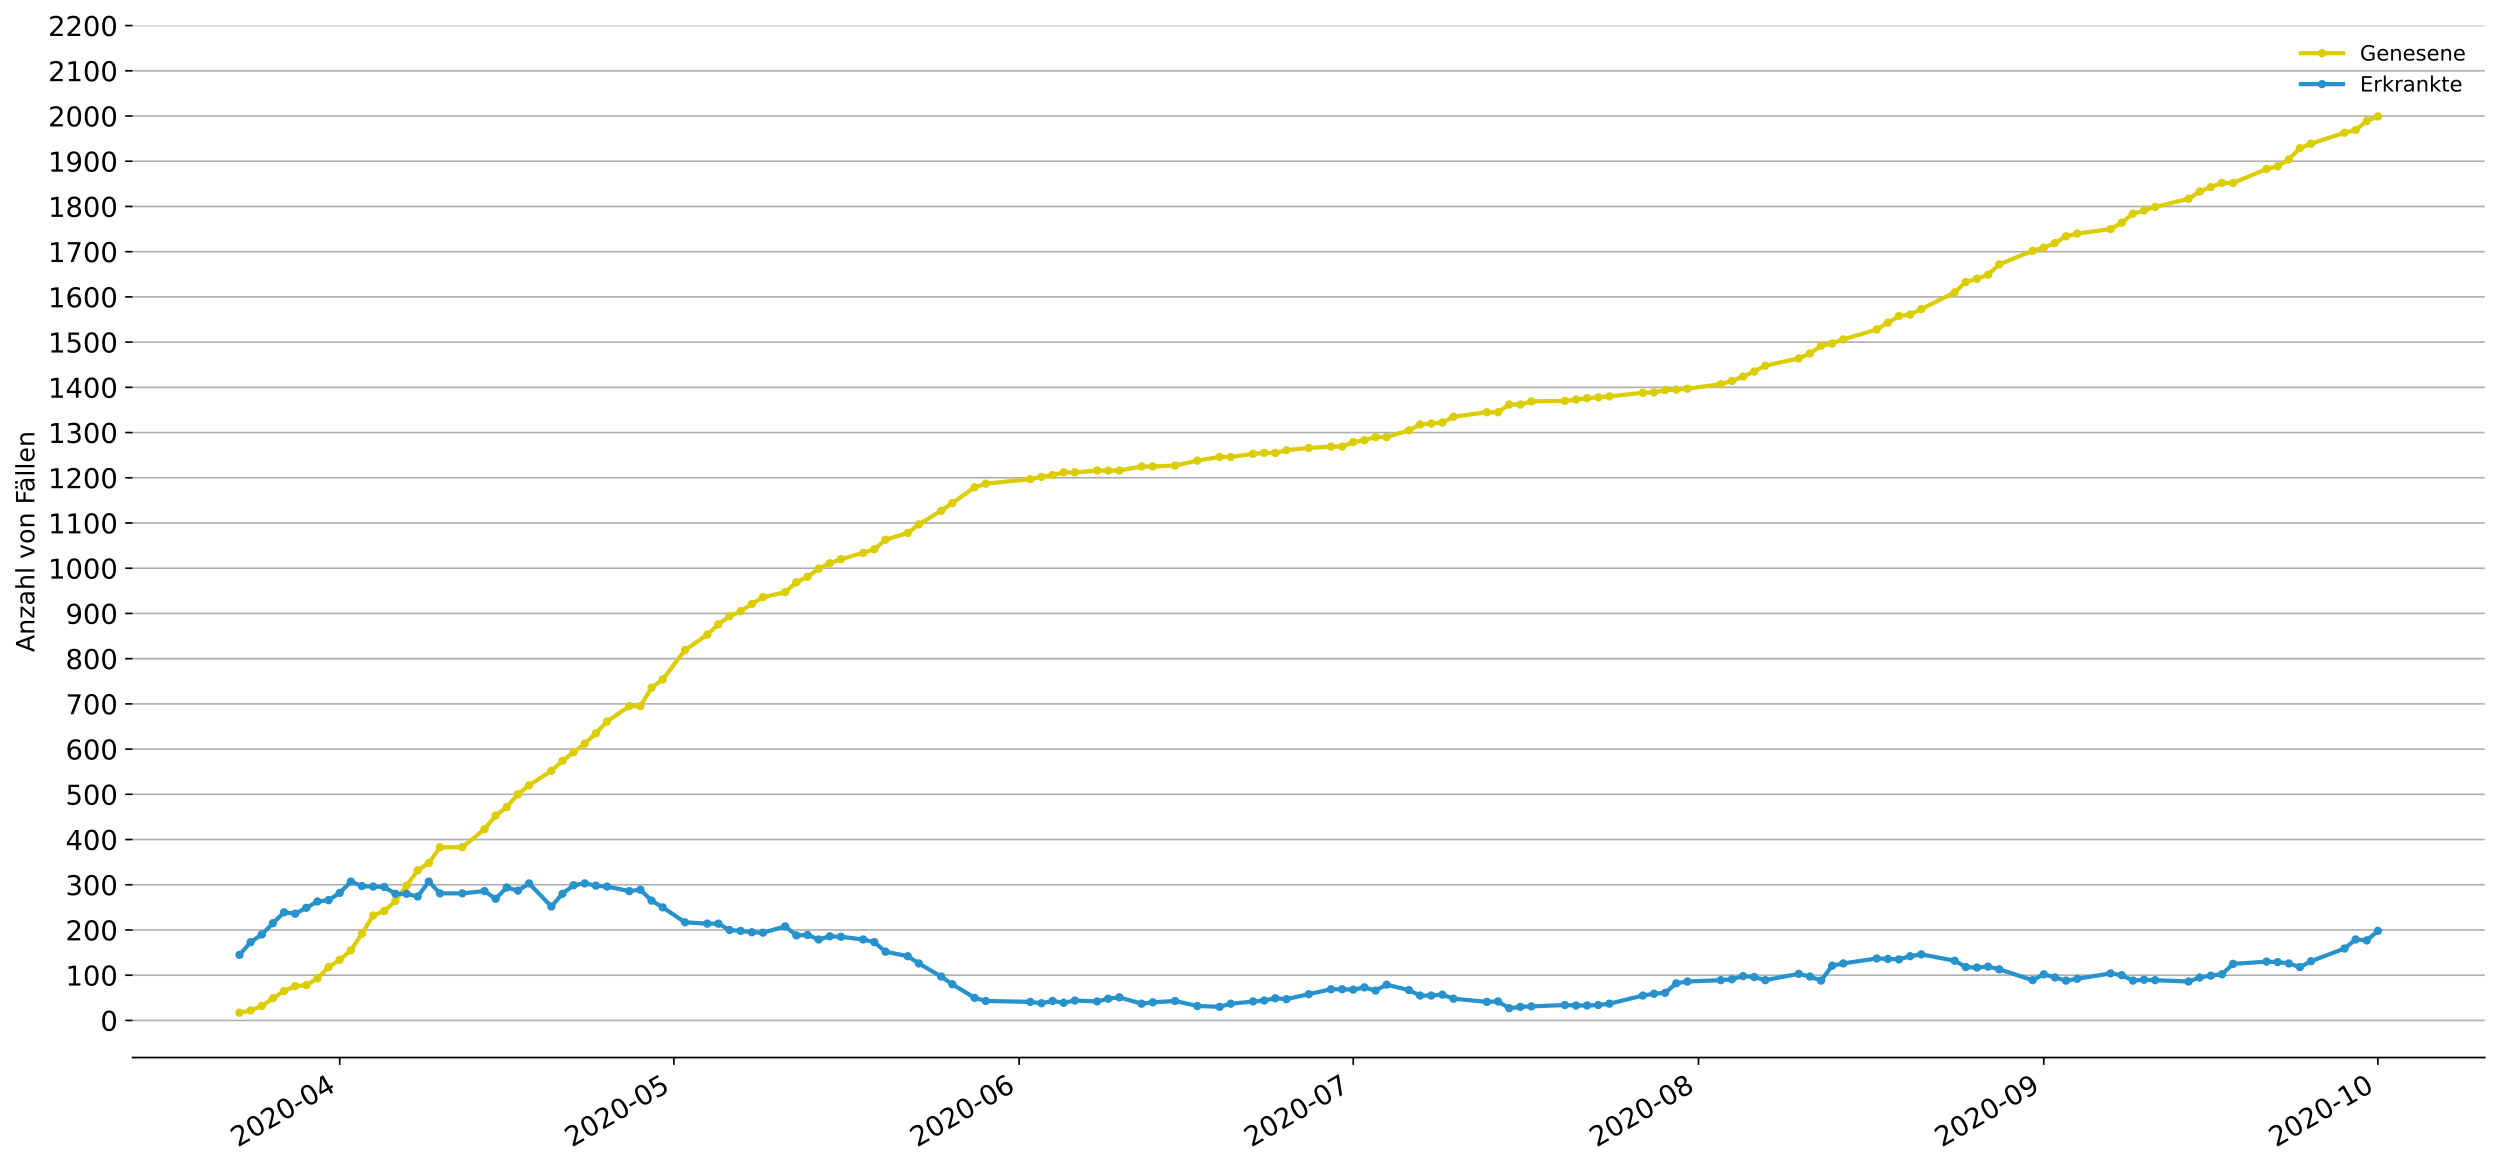 <?xml version="1.0" encoding="utf-8" standalone="no"?>
<!DOCTYPE svg PUBLIC "-//W3C//DTD SVG 1.1//EN"
  "http://www.w3.org/Graphics/SVG/1.1/DTD/svg11.dtd">
<!-- Created with matplotlib (https://matplotlib.org/) -->
<svg height="553.994pt" version="1.1" viewBox="0 0 1186.099 553.994" width="1186.099pt" xmlns="http://www.w3.org/2000/svg" xmlns:xlink="http://www.w3.org/1999/xlink">
 <defs>
  <style type="text/css">
*{stroke-linecap:butt;stroke-linejoin:round;}
  </style>
 </defs>
 <g id="figure_1">
  <g id="patch_1">
   <path d="M 0 553.994 
L 1186.099 553.994 
L 1186.099 0 
L 0 0 
z
" style="fill:#ffffff;"/>
  </g>
  <g id="axes_1">
   <g id="patch_2">
    <path d="M 62.899 501.739 
L 1178.899 501.739 
L 1178.899 12.139 
L 62.899 12.139 
z
" style="fill:#ffffff;"/>
   </g>
   <g id="matplotlib.axis_1">
    <g id="xtick_1">
     <g id="line2d_1">
      <defs>
       <path d="M 0 0 
L 0 3.5 
" id="m1756172913" style="stroke:#000000;stroke-width:0.8;"/>
      </defs>
      <g>
       <use style="stroke:#000000;stroke-width:0.8;" x="161.183" xlink:href="#m1756172913" y="501.739"/>
      </g>
     </g>
     <g id="text_1">
      <!-- 2020-04 -->
      <defs>
       <path d="M 19.188 8.297 
L 53.609 8.297 
L 53.609 0 
L 7.328 0 
L 7.328 8.297 
Q 12.938 14.109 22.625 23.891 
Q 32.328 33.688 34.812 36.531 
Q 39.547 41.844 41.422 45.531 
Q 43.312 49.219 43.312 52.781 
Q 43.312 58.594 39.234 62.25 
Q 35.156 65.922 28.609 65.922 
Q 23.969 65.922 18.812 64.312 
Q 13.672 62.703 7.812 59.422 
L 7.812 69.391 
Q 13.766 71.781 18.938 73 
Q 24.125 74.219 28.422 74.219 
Q 39.75 74.219 46.484 68.547 
Q 53.219 62.891 53.219 53.422 
Q 53.219 48.922 51.531 44.891 
Q 49.859 40.875 45.406 35.406 
Q 44.188 33.984 37.641 27.219 
Q 31.109 20.453 19.188 8.297 
z
" id="DejaVuSans-50"/>
       <path d="M 31.781 66.406 
Q 24.172 66.406 20.328 58.906 
Q 16.5 51.422 16.5 36.375 
Q 16.5 21.391 20.328 13.891 
Q 24.172 6.391 31.781 6.391 
Q 39.453 6.391 43.281 13.891 
Q 47.125 21.391 47.125 36.375 
Q 47.125 51.422 43.281 58.906 
Q 39.453 66.406 31.781 66.406 
z
M 31.781 74.219 
Q 44.047 74.219 50.516 64.516 
Q 56.984 54.828 56.984 36.375 
Q 56.984 17.969 50.516 8.266 
Q 44.047 -1.422 31.781 -1.422 
Q 19.531 -1.422 13.062 8.266 
Q 6.594 17.969 6.594 36.375 
Q 6.594 54.828 13.062 64.516 
Q 19.531 74.219 31.781 74.219 
z
" id="DejaVuSans-48"/>
       <path d="M 4.891 31.391 
L 31.203 31.391 
L 31.203 23.391 
L 4.891 23.391 
z
" id="DejaVuSans-45"/>
       <path d="M 37.797 64.312 
L 12.891 25.391 
L 37.797 25.391 
z
M 35.203 72.906 
L 47.609 72.906 
L 47.609 25.391 
L 58.016 25.391 
L 58.016 17.188 
L 47.609 17.188 
L 47.609 0 
L 37.797 0 
L 37.797 17.188 
L 4.891 17.188 
L 4.891 26.703 
z
" id="DejaVuSans-52"/>
      </defs>
      <g transform="translate(112.791 544.452)rotate(-30)scale(0.13 -0.13)">
       <use xlink:href="#DejaVuSans-50"/>
       <use x="63.623" xlink:href="#DejaVuSans-48"/>
       <use x="127.246" xlink:href="#DejaVuSans-50"/>
       <use x="190.869" xlink:href="#DejaVuSans-48"/>
       <use x="254.492" xlink:href="#DejaVuSans-45"/>
       <use x="290.576" xlink:href="#DejaVuSans-48"/>
       <use x="354.199" xlink:href="#DejaVuSans-52"/>
      </g>
     </g>
    </g>
    <g id="xtick_2">
     <g id="line2d_2">
      <g>
       <use style="stroke:#000000;stroke-width:0.8;" x="319.706" xlink:href="#m1756172913" y="501.739"/>
      </g>
     </g>
     <g id="text_2">
      <!-- 2020-05 -->
      <defs>
       <path d="M 10.797 72.906 
L 49.516 72.906 
L 49.516 64.594 
L 19.828 64.594 
L 19.828 46.734 
Q 21.969 47.469 24.109 47.828 
Q 26.266 48.188 28.422 48.188 
Q 40.625 48.188 47.75 41.5 
Q 54.891 34.812 54.891 23.391 
Q 54.891 11.625 47.562 5.094 
Q 40.234 -1.422 26.906 -1.422 
Q 22.312 -1.422 17.547 -0.641 
Q 12.797 0.141 7.719 1.703 
L 7.719 11.625 
Q 12.109 9.234 16.797 8.062 
Q 21.484 6.891 26.703 6.891 
Q 35.156 6.891 40.078 11.328 
Q 45.016 15.766 45.016 23.391 
Q 45.016 31 40.078 35.438 
Q 35.156 39.891 26.703 39.891 
Q 22.75 39.891 18.812 39.016 
Q 14.891 38.141 10.797 36.281 
z
" id="DejaVuSans-53"/>
      </defs>
      <g transform="translate(271.313 544.452)rotate(-30)scale(0.13 -0.13)">
       <use xlink:href="#DejaVuSans-50"/>
       <use x="63.623" xlink:href="#DejaVuSans-48"/>
       <use x="127.246" xlink:href="#DejaVuSans-50"/>
       <use x="190.869" xlink:href="#DejaVuSans-48"/>
       <use x="254.492" xlink:href="#DejaVuSans-45"/>
       <use x="290.576" xlink:href="#DejaVuSans-48"/>
       <use x="354.199" xlink:href="#DejaVuSans-53"/>
      </g>
     </g>
    </g>
    <g id="xtick_3">
     <g id="line2d_3">
      <g>
       <use style="stroke:#000000;stroke-width:0.8;" x="483.512" xlink:href="#m1756172913" y="501.739"/>
      </g>
     </g>
     <g id="text_3">
      <!-- 2020-06 -->
      <defs>
       <path d="M 33.016 40.375 
Q 26.375 40.375 22.484 35.828 
Q 18.609 31.297 18.609 23.391 
Q 18.609 15.531 22.484 10.953 
Q 26.375 6.391 33.016 6.391 
Q 39.656 6.391 43.531 10.953 
Q 47.406 15.531 47.406 23.391 
Q 47.406 31.297 43.531 35.828 
Q 39.656 40.375 33.016 40.375 
z
M 52.594 71.297 
L 52.594 62.312 
Q 48.875 64.062 45.094 64.984 
Q 41.312 65.922 37.594 65.922 
Q 27.828 65.922 22.672 59.328 
Q 17.531 52.734 16.797 39.406 
Q 19.672 43.656 24.016 45.922 
Q 28.375 48.188 33.594 48.188 
Q 44.578 48.188 50.953 41.516 
Q 57.328 34.859 57.328 23.391 
Q 57.328 12.156 50.688 5.359 
Q 44.047 -1.422 33.016 -1.422 
Q 20.359 -1.422 13.672 8.266 
Q 6.984 17.969 6.984 36.375 
Q 6.984 53.656 15.188 63.938 
Q 23.391 74.219 37.203 74.219 
Q 40.922 74.219 44.703 73.484 
Q 48.484 72.75 52.594 71.297 
z
" id="DejaVuSans-54"/>
      </defs>
      <g transform="translate(435.12 544.452)rotate(-30)scale(0.13 -0.13)">
       <use xlink:href="#DejaVuSans-50"/>
       <use x="63.623" xlink:href="#DejaVuSans-48"/>
       <use x="127.246" xlink:href="#DejaVuSans-50"/>
       <use x="190.869" xlink:href="#DejaVuSans-48"/>
       <use x="254.492" xlink:href="#DejaVuSans-45"/>
       <use x="290.576" xlink:href="#DejaVuSans-48"/>
       <use x="354.199" xlink:href="#DejaVuSans-54"/>
      </g>
     </g>
    </g>
    <g id="xtick_4">
     <g id="line2d_4">
      <g>
       <use style="stroke:#000000;stroke-width:0.8;" x="642.035" xlink:href="#m1756172913" y="501.739"/>
      </g>
     </g>
     <g id="text_4">
      <!-- 2020-07 -->
      <defs>
       <path d="M 8.203 72.906 
L 55.078 72.906 
L 55.078 68.703 
L 28.609 0 
L 18.312 0 
L 43.219 64.594 
L 8.203 64.594 
z
" id="DejaVuSans-55"/>
      </defs>
      <g transform="translate(593.643 544.452)rotate(-30)scale(0.13 -0.13)">
       <use xlink:href="#DejaVuSans-50"/>
       <use x="63.623" xlink:href="#DejaVuSans-48"/>
       <use x="127.246" xlink:href="#DejaVuSans-50"/>
       <use x="190.869" xlink:href="#DejaVuSans-48"/>
       <use x="254.492" xlink:href="#DejaVuSans-45"/>
       <use x="290.576" xlink:href="#DejaVuSans-48"/>
       <use x="354.199" xlink:href="#DejaVuSans-55"/>
      </g>
     </g>
    </g>
    <g id="xtick_5">
     <g id="line2d_5">
      <g>
       <use style="stroke:#000000;stroke-width:0.8;" x="805.842" xlink:href="#m1756172913" y="501.739"/>
      </g>
     </g>
     <g id="text_5">
      <!-- 2020-08 -->
      <defs>
       <path d="M 31.781 34.625 
Q 24.75 34.625 20.719 30.859 
Q 16.703 27.094 16.703 20.516 
Q 16.703 13.922 20.719 10.156 
Q 24.75 6.391 31.781 6.391 
Q 38.812 6.391 42.859 10.172 
Q 46.922 13.969 46.922 20.516 
Q 46.922 27.094 42.891 30.859 
Q 38.875 34.625 31.781 34.625 
z
M 21.922 38.812 
Q 15.578 40.375 12.031 44.719 
Q 8.5 49.078 8.5 55.328 
Q 8.5 64.062 14.719 69.141 
Q 20.953 74.219 31.781 74.219 
Q 42.672 74.219 48.875 69.141 
Q 55.078 64.062 55.078 55.328 
Q 55.078 49.078 51.531 44.719 
Q 48 40.375 41.703 38.812 
Q 48.828 37.156 52.797 32.312 
Q 56.781 27.484 56.781 20.516 
Q 56.781 9.906 50.312 4.234 
Q 43.844 -1.422 31.781 -1.422 
Q 19.734 -1.422 13.25 4.234 
Q 6.781 9.906 6.781 20.516 
Q 6.781 27.484 10.781 32.312 
Q 14.797 37.156 21.922 38.812 
z
M 18.312 54.391 
Q 18.312 48.734 21.844 45.562 
Q 25.391 42.391 31.781 42.391 
Q 38.141 42.391 41.719 45.562 
Q 45.312 48.734 45.312 54.391 
Q 45.312 60.062 41.719 63.234 
Q 38.141 66.406 31.781 66.406 
Q 25.391 66.406 21.844 63.234 
Q 18.312 60.062 18.312 54.391 
z
" id="DejaVuSans-56"/>
      </defs>
      <g transform="translate(757.45 544.452)rotate(-30)scale(0.13 -0.13)">
       <use xlink:href="#DejaVuSans-50"/>
       <use x="63.623" xlink:href="#DejaVuSans-48"/>
       <use x="127.246" xlink:href="#DejaVuSans-50"/>
       <use x="190.869" xlink:href="#DejaVuSans-48"/>
       <use x="254.492" xlink:href="#DejaVuSans-45"/>
       <use x="290.576" xlink:href="#DejaVuSans-48"/>
       <use x="354.199" xlink:href="#DejaVuSans-56"/>
      </g>
     </g>
    </g>
    <g id="xtick_6">
     <g id="line2d_6">
      <g>
       <use style="stroke:#000000;stroke-width:0.8;" x="969.649" xlink:href="#m1756172913" y="501.739"/>
      </g>
     </g>
     <g id="text_6">
      <!-- 2020-09 -->
      <defs>
       <path d="M 10.984 1.516 
L 10.984 10.5 
Q 14.703 8.734 18.5 7.812 
Q 22.312 6.891 25.984 6.891 
Q 35.75 6.891 40.891 13.453 
Q 46.047 20.016 46.781 33.406 
Q 43.953 29.203 39.594 26.953 
Q 35.25 24.703 29.984 24.703 
Q 19.047 24.703 12.672 31.312 
Q 6.297 37.938 6.297 49.422 
Q 6.297 60.641 12.938 67.422 
Q 19.578 74.219 30.609 74.219 
Q 43.266 74.219 49.922 64.516 
Q 56.594 54.828 56.594 36.375 
Q 56.594 19.141 48.406 8.859 
Q 40.234 -1.422 26.422 -1.422 
Q 22.703 -1.422 18.891 -0.688 
Q 15.094 0.047 10.984 1.516 
z
M 30.609 32.422 
Q 37.25 32.422 41.125 36.953 
Q 45.016 41.5 45.016 49.422 
Q 45.016 57.281 41.125 61.844 
Q 37.25 66.406 30.609 66.406 
Q 23.969 66.406 20.094 61.844 
Q 16.219 57.281 16.219 49.422 
Q 16.219 41.5 20.094 36.953 
Q 23.969 32.422 30.609 32.422 
z
" id="DejaVuSans-57"/>
      </defs>
      <g transform="translate(921.256 544.452)rotate(-30)scale(0.13 -0.13)">
       <use xlink:href="#DejaVuSans-50"/>
       <use x="63.623" xlink:href="#DejaVuSans-48"/>
       <use x="127.246" xlink:href="#DejaVuSans-50"/>
       <use x="190.869" xlink:href="#DejaVuSans-48"/>
       <use x="254.492" xlink:href="#DejaVuSans-45"/>
       <use x="290.576" xlink:href="#DejaVuSans-48"/>
       <use x="354.199" xlink:href="#DejaVuSans-57"/>
      </g>
     </g>
    </g>
    <g id="xtick_7">
     <g id="line2d_7">
      <g>
       <use style="stroke:#000000;stroke-width:0.8;" x="1128.171" xlink:href="#m1756172913" y="501.739"/>
      </g>
     </g>
     <g id="text_7">
      <!-- 2020-10 -->
      <defs>
       <path d="M 12.406 8.297 
L 28.516 8.297 
L 28.516 63.922 
L 10.984 60.406 
L 10.984 69.391 
L 28.422 72.906 
L 38.281 72.906 
L 38.281 8.297 
L 54.391 8.297 
L 54.391 0 
L 12.406 0 
z
" id="DejaVuSans-49"/>
      </defs>
      <g transform="translate(1079.779 544.452)rotate(-30)scale(0.13 -0.13)">
       <use xlink:href="#DejaVuSans-50"/>
       <use x="63.623" xlink:href="#DejaVuSans-48"/>
       <use x="127.246" xlink:href="#DejaVuSans-50"/>
       <use x="190.869" xlink:href="#DejaVuSans-48"/>
       <use x="254.492" xlink:href="#DejaVuSans-45"/>
       <use x="290.576" xlink:href="#DejaVuSans-49"/>
       <use x="354.199" xlink:href="#DejaVuSans-48"/>
      </g>
     </g>
    </g>
   </g>
   <g id="matplotlib.axis_2">
    <g id="ytick_1">
     <g id="line2d_8">
      <path clip-path="url(#pefebaf207a)" d="M 62.899 484.125 
L 1178.899 484.125 
" style="fill:none;stroke:#b0b0b0;stroke-linecap:square;stroke-width:0.8;"/>
     </g>
     <g id="line2d_9">
      <defs>
       <path d="M 0 0 
L -3.5 0 
" id="m4d043a96c9" style="stroke:#000000;stroke-width:0.8;"/>
      </defs>
      <g>
       <use style="stroke:#000000;stroke-width:0.8;" x="62.899" xlink:href="#m4d043a96c9" y="484.125"/>
      </g>
     </g>
     <g id="text_8">
      <!-- 0 -->
      <g transform="translate(47.627 489.064)scale(0.13 -0.13)">
       <use xlink:href="#DejaVuSans-48"/>
      </g>
     </g>
    </g>
    <g id="ytick_2">
     <g id="line2d_10">
      <path clip-path="url(#pefebaf207a)" d="M 62.899 462.671 
L 1178.899 462.671 
" style="fill:none;stroke:#b0b0b0;stroke-linecap:square;stroke-width:0.8;"/>
     </g>
     <g id="line2d_11">
      <g>
       <use style="stroke:#000000;stroke-width:0.8;" x="62.899" xlink:href="#m4d043a96c9" y="462.671"/>
      </g>
     </g>
     <g id="text_9">
      <!-- 100 -->
      <g transform="translate(31.085 467.61)scale(0.13 -0.13)">
       <use xlink:href="#DejaVuSans-49"/>
       <use x="63.623" xlink:href="#DejaVuSans-48"/>
       <use x="127.246" xlink:href="#DejaVuSans-48"/>
      </g>
     </g>
    </g>
    <g id="ytick_3">
     <g id="line2d_12">
      <path clip-path="url(#pefebaf207a)" d="M 62.899 441.217 
L 1178.899 441.217 
" style="fill:none;stroke:#b0b0b0;stroke-linecap:square;stroke-width:0.8;"/>
     </g>
     <g id="line2d_13">
      <g>
       <use style="stroke:#000000;stroke-width:0.8;" x="62.899" xlink:href="#m4d043a96c9" y="441.217"/>
      </g>
     </g>
     <g id="text_10">
      <!-- 200 -->
      <g transform="translate(31.085 446.156)scale(0.13 -0.13)">
       <use xlink:href="#DejaVuSans-50"/>
       <use x="63.623" xlink:href="#DejaVuSans-48"/>
       <use x="127.246" xlink:href="#DejaVuSans-48"/>
      </g>
     </g>
    </g>
    <g id="ytick_4">
     <g id="line2d_14">
      <path clip-path="url(#pefebaf207a)" d="M 62.899 419.764 
L 1178.899 419.764 
" style="fill:none;stroke:#b0b0b0;stroke-linecap:square;stroke-width:0.8;"/>
     </g>
     <g id="line2d_15">
      <g>
       <use style="stroke:#000000;stroke-width:0.8;" x="62.899" xlink:href="#m4d043a96c9" y="419.764"/>
      </g>
     </g>
     <g id="text_11">
      <!-- 300 -->
      <defs>
       <path d="M 40.578 39.312 
Q 47.656 37.797 51.625 33 
Q 55.609 28.219 55.609 21.188 
Q 55.609 10.406 48.188 4.484 
Q 40.766 -1.422 27.094 -1.422 
Q 22.516 -1.422 17.656 -0.516 
Q 12.797 0.391 7.625 2.203 
L 7.625 11.719 
Q 11.719 9.328 16.594 8.109 
Q 21.484 6.891 26.812 6.891 
Q 36.078 6.891 40.938 10.547 
Q 45.797 14.203 45.797 21.188 
Q 45.797 27.641 41.281 31.266 
Q 36.766 34.906 28.719 34.906 
L 20.219 34.906 
L 20.219 43.016 
L 29.109 43.016 
Q 36.375 43.016 40.234 45.922 
Q 44.094 48.828 44.094 54.297 
Q 44.094 59.906 40.109 62.906 
Q 36.141 65.922 28.719 65.922 
Q 24.656 65.922 20.016 65.031 
Q 15.375 64.156 9.812 62.312 
L 9.812 71.094 
Q 15.438 72.656 20.344 73.438 
Q 25.25 74.219 29.594 74.219 
Q 40.828 74.219 47.359 69.109 
Q 53.906 64.016 53.906 55.328 
Q 53.906 49.266 50.438 45.094 
Q 46.969 40.922 40.578 39.312 
z
" id="DejaVuSans-51"/>
      </defs>
      <g transform="translate(31.085 424.703)scale(0.13 -0.13)">
       <use xlink:href="#DejaVuSans-51"/>
       <use x="63.623" xlink:href="#DejaVuSans-48"/>
       <use x="127.246" xlink:href="#DejaVuSans-48"/>
      </g>
     </g>
    </g>
    <g id="ytick_5">
     <g id="line2d_16">
      <path clip-path="url(#pefebaf207a)" d="M 62.899 398.31 
L 1178.899 398.31 
" style="fill:none;stroke:#b0b0b0;stroke-linecap:square;stroke-width:0.8;"/>
     </g>
     <g id="line2d_17">
      <g>
       <use style="stroke:#000000;stroke-width:0.8;" x="62.899" xlink:href="#m4d043a96c9" y="398.31"/>
      </g>
     </g>
     <g id="text_12">
      <!-- 400 -->
      <g transform="translate(31.085 403.249)scale(0.13 -0.13)">
       <use xlink:href="#DejaVuSans-52"/>
       <use x="63.623" xlink:href="#DejaVuSans-48"/>
       <use x="127.246" xlink:href="#DejaVuSans-48"/>
      </g>
     </g>
    </g>
    <g id="ytick_6">
     <g id="line2d_18">
      <path clip-path="url(#pefebaf207a)" d="M 62.899 376.856 
L 1178.899 376.856 
" style="fill:none;stroke:#b0b0b0;stroke-linecap:square;stroke-width:0.8;"/>
     </g>
     <g id="line2d_19">
      <g>
       <use style="stroke:#000000;stroke-width:0.8;" x="62.899" xlink:href="#m4d043a96c9" y="376.856"/>
      </g>
     </g>
     <g id="text_13">
      <!-- 500 -->
      <g transform="translate(31.085 381.795)scale(0.13 -0.13)">
       <use xlink:href="#DejaVuSans-53"/>
       <use x="63.623" xlink:href="#DejaVuSans-48"/>
       <use x="127.246" xlink:href="#DejaVuSans-48"/>
      </g>
     </g>
    </g>
    <g id="ytick_7">
     <g id="line2d_20">
      <path clip-path="url(#pefebaf207a)" d="M 62.899 355.402 
L 1178.899 355.402 
" style="fill:none;stroke:#b0b0b0;stroke-linecap:square;stroke-width:0.8;"/>
     </g>
     <g id="line2d_21">
      <g>
       <use style="stroke:#000000;stroke-width:0.8;" x="62.899" xlink:href="#m4d043a96c9" y="355.402"/>
      </g>
     </g>
     <g id="text_14">
      <!-- 600 -->
      <g transform="translate(31.085 360.341)scale(0.13 -0.13)">
       <use xlink:href="#DejaVuSans-54"/>
       <use x="63.623" xlink:href="#DejaVuSans-48"/>
       <use x="127.246" xlink:href="#DejaVuSans-48"/>
      </g>
     </g>
    </g>
    <g id="ytick_8">
     <g id="line2d_22">
      <path clip-path="url(#pefebaf207a)" d="M 62.899 333.948 
L 1178.899 333.948 
" style="fill:none;stroke:#b0b0b0;stroke-linecap:square;stroke-width:0.8;"/>
     </g>
     <g id="line2d_23">
      <g>
       <use style="stroke:#000000;stroke-width:0.8;" x="62.899" xlink:href="#m4d043a96c9" y="333.948"/>
      </g>
     </g>
     <g id="text_15">
      <!-- 700 -->
      <g transform="translate(31.085 338.887)scale(0.13 -0.13)">
       <use xlink:href="#DejaVuSans-55"/>
       <use x="63.623" xlink:href="#DejaVuSans-48"/>
       <use x="127.246" xlink:href="#DejaVuSans-48"/>
      </g>
     </g>
    </g>
    <g id="ytick_9">
     <g id="line2d_24">
      <path clip-path="url(#pefebaf207a)" d="M 62.899 312.494 
L 1178.899 312.494 
" style="fill:none;stroke:#b0b0b0;stroke-linecap:square;stroke-width:0.8;"/>
     </g>
     <g id="line2d_25">
      <g>
       <use style="stroke:#000000;stroke-width:0.8;" x="62.899" xlink:href="#m4d043a96c9" y="312.494"/>
      </g>
     </g>
     <g id="text_16">
      <!-- 800 -->
      <g transform="translate(31.085 317.433)scale(0.13 -0.13)">
       <use xlink:href="#DejaVuSans-56"/>
       <use x="63.623" xlink:href="#DejaVuSans-48"/>
       <use x="127.246" xlink:href="#DejaVuSans-48"/>
      </g>
     </g>
    </g>
    <g id="ytick_10">
     <g id="line2d_26">
      <path clip-path="url(#pefebaf207a)" d="M 62.899 291.04 
L 1178.899 291.04 
" style="fill:none;stroke:#b0b0b0;stroke-linecap:square;stroke-width:0.8;"/>
     </g>
     <g id="line2d_27">
      <g>
       <use style="stroke:#000000;stroke-width:0.8;" x="62.899" xlink:href="#m4d043a96c9" y="291.04"/>
      </g>
     </g>
     <g id="text_17">
      <!-- 900 -->
      <g transform="translate(31.085 295.979)scale(0.13 -0.13)">
       <use xlink:href="#DejaVuSans-57"/>
       <use x="63.623" xlink:href="#DejaVuSans-48"/>
       <use x="127.246" xlink:href="#DejaVuSans-48"/>
      </g>
     </g>
    </g>
    <g id="ytick_11">
     <g id="line2d_28">
      <path clip-path="url(#pefebaf207a)" d="M 62.899 269.586 
L 1178.899 269.586 
" style="fill:none;stroke:#b0b0b0;stroke-linecap:square;stroke-width:0.8;"/>
     </g>
     <g id="line2d_29">
      <g>
       <use style="stroke:#000000;stroke-width:0.8;" x="62.899" xlink:href="#m4d043a96c9" y="269.586"/>
      </g>
     </g>
     <g id="text_18">
      <!-- 1000 -->
      <g transform="translate(22.814 274.525)scale(0.13 -0.13)">
       <use xlink:href="#DejaVuSans-49"/>
       <use x="63.623" xlink:href="#DejaVuSans-48"/>
       <use x="127.246" xlink:href="#DejaVuSans-48"/>
       <use x="190.869" xlink:href="#DejaVuSans-48"/>
      </g>
     </g>
    </g>
    <g id="ytick_12">
     <g id="line2d_30">
      <path clip-path="url(#pefebaf207a)" d="M 62.899 248.132 
L 1178.899 248.132 
" style="fill:none;stroke:#b0b0b0;stroke-linecap:square;stroke-width:0.8;"/>
     </g>
     <g id="line2d_31">
      <g>
       <use style="stroke:#000000;stroke-width:0.8;" x="62.899" xlink:href="#m4d043a96c9" y="248.132"/>
      </g>
     </g>
     <g id="text_19">
      <!-- 1100 -->
      <g transform="translate(22.814 253.071)scale(0.13 -0.13)">
       <use xlink:href="#DejaVuSans-49"/>
       <use x="63.623" xlink:href="#DejaVuSans-49"/>
       <use x="127.246" xlink:href="#DejaVuSans-48"/>
       <use x="190.869" xlink:href="#DejaVuSans-48"/>
      </g>
     </g>
    </g>
    <g id="ytick_13">
     <g id="line2d_32">
      <path clip-path="url(#pefebaf207a)" d="M 62.899 226.678 
L 1178.899 226.678 
" style="fill:none;stroke:#b0b0b0;stroke-linecap:square;stroke-width:0.8;"/>
     </g>
     <g id="line2d_33">
      <g>
       <use style="stroke:#000000;stroke-width:0.8;" x="62.899" xlink:href="#m4d043a96c9" y="226.678"/>
      </g>
     </g>
     <g id="text_20">
      <!-- 1200 -->
      <g transform="translate(22.814 231.617)scale(0.13 -0.13)">
       <use xlink:href="#DejaVuSans-49"/>
       <use x="63.623" xlink:href="#DejaVuSans-50"/>
       <use x="127.246" xlink:href="#DejaVuSans-48"/>
       <use x="190.869" xlink:href="#DejaVuSans-48"/>
      </g>
     </g>
    </g>
    <g id="ytick_14">
     <g id="line2d_34">
      <path clip-path="url(#pefebaf207a)" d="M 62.899 205.224 
L 1178.899 205.224 
" style="fill:none;stroke:#b0b0b0;stroke-linecap:square;stroke-width:0.8;"/>
     </g>
     <g id="line2d_35">
      <g>
       <use style="stroke:#000000;stroke-width:0.8;" x="62.899" xlink:href="#m4d043a96c9" y="205.224"/>
      </g>
     </g>
     <g id="text_21">
      <!-- 1300 -->
      <g transform="translate(22.814 210.163)scale(0.13 -0.13)">
       <use xlink:href="#DejaVuSans-49"/>
       <use x="63.623" xlink:href="#DejaVuSans-51"/>
       <use x="127.246" xlink:href="#DejaVuSans-48"/>
       <use x="190.869" xlink:href="#DejaVuSans-48"/>
      </g>
     </g>
    </g>
    <g id="ytick_15">
     <g id="line2d_36">
      <path clip-path="url(#pefebaf207a)" d="M 62.899 183.77 
L 1178.899 183.77 
" style="fill:none;stroke:#b0b0b0;stroke-linecap:square;stroke-width:0.8;"/>
     </g>
     <g id="line2d_37">
      <g>
       <use style="stroke:#000000;stroke-width:0.8;" x="62.899" xlink:href="#m4d043a96c9" y="183.77"/>
      </g>
     </g>
     <g id="text_22">
      <!-- 1400 -->
      <g transform="translate(22.814 188.709)scale(0.13 -0.13)">
       <use xlink:href="#DejaVuSans-49"/>
       <use x="63.623" xlink:href="#DejaVuSans-52"/>
       <use x="127.246" xlink:href="#DejaVuSans-48"/>
       <use x="190.869" xlink:href="#DejaVuSans-48"/>
      </g>
     </g>
    </g>
    <g id="ytick_16">
     <g id="line2d_38">
      <path clip-path="url(#pefebaf207a)" d="M 62.899 162.316 
L 1178.899 162.316 
" style="fill:none;stroke:#b0b0b0;stroke-linecap:square;stroke-width:0.8;"/>
     </g>
     <g id="line2d_39">
      <g>
       <use style="stroke:#000000;stroke-width:0.8;" x="62.899" xlink:href="#m4d043a96c9" y="162.316"/>
      </g>
     </g>
     <g id="text_23">
      <!-- 1500 -->
      <g transform="translate(22.814 167.255)scale(0.13 -0.13)">
       <use xlink:href="#DejaVuSans-49"/>
       <use x="63.623" xlink:href="#DejaVuSans-53"/>
       <use x="127.246" xlink:href="#DejaVuSans-48"/>
       <use x="190.869" xlink:href="#DejaVuSans-48"/>
      </g>
     </g>
    </g>
    <g id="ytick_17">
     <g id="line2d_40">
      <path clip-path="url(#pefebaf207a)" d="M 62.899 140.863 
L 1178.899 140.863 
" style="fill:none;stroke:#b0b0b0;stroke-linecap:square;stroke-width:0.8;"/>
     </g>
     <g id="line2d_41">
      <g>
       <use style="stroke:#000000;stroke-width:0.8;" x="62.899" xlink:href="#m4d043a96c9" y="140.863"/>
      </g>
     </g>
     <g id="text_24">
      <!-- 1600 -->
      <g transform="translate(22.814 145.802)scale(0.13 -0.13)">
       <use xlink:href="#DejaVuSans-49"/>
       <use x="63.623" xlink:href="#DejaVuSans-54"/>
       <use x="127.246" xlink:href="#DejaVuSans-48"/>
       <use x="190.869" xlink:href="#DejaVuSans-48"/>
      </g>
     </g>
    </g>
    <g id="ytick_18">
     <g id="line2d_42">
      <path clip-path="url(#pefebaf207a)" d="M 62.899 119.409 
L 1178.899 119.409 
" style="fill:none;stroke:#b0b0b0;stroke-linecap:square;stroke-width:0.8;"/>
     </g>
     <g id="line2d_43">
      <g>
       <use style="stroke:#000000;stroke-width:0.8;" x="62.899" xlink:href="#m4d043a96c9" y="119.409"/>
      </g>
     </g>
     <g id="text_25">
      <!-- 1700 -->
      <g transform="translate(22.814 124.348)scale(0.13 -0.13)">
       <use xlink:href="#DejaVuSans-49"/>
       <use x="63.623" xlink:href="#DejaVuSans-55"/>
       <use x="127.246" xlink:href="#DejaVuSans-48"/>
       <use x="190.869" xlink:href="#DejaVuSans-48"/>
      </g>
     </g>
    </g>
    <g id="ytick_19">
     <g id="line2d_44">
      <path clip-path="url(#pefebaf207a)" d="M 62.899 97.955 
L 1178.899 97.955 
" style="fill:none;stroke:#b0b0b0;stroke-linecap:square;stroke-width:0.8;"/>
     </g>
     <g id="line2d_45">
      <g>
       <use style="stroke:#000000;stroke-width:0.8;" x="62.899" xlink:href="#m4d043a96c9" y="97.955"/>
      </g>
     </g>
     <g id="text_26">
      <!-- 1800 -->
      <g transform="translate(22.814 102.894)scale(0.13 -0.13)">
       <use xlink:href="#DejaVuSans-49"/>
       <use x="63.623" xlink:href="#DejaVuSans-56"/>
       <use x="127.246" xlink:href="#DejaVuSans-48"/>
       <use x="190.869" xlink:href="#DejaVuSans-48"/>
      </g>
     </g>
    </g>
    <g id="ytick_20">
     <g id="line2d_46">
      <path clip-path="url(#pefebaf207a)" d="M 62.899 76.501 
L 1178.899 76.501 
" style="fill:none;stroke:#b0b0b0;stroke-linecap:square;stroke-width:0.8;"/>
     </g>
     <g id="line2d_47">
      <g>
       <use style="stroke:#000000;stroke-width:0.8;" x="62.899" xlink:href="#m4d043a96c9" y="76.501"/>
      </g>
     </g>
     <g id="text_27">
      <!-- 1900 -->
      <g transform="translate(22.814 81.44)scale(0.13 -0.13)">
       <use xlink:href="#DejaVuSans-49"/>
       <use x="63.623" xlink:href="#DejaVuSans-57"/>
       <use x="127.246" xlink:href="#DejaVuSans-48"/>
       <use x="190.869" xlink:href="#DejaVuSans-48"/>
      </g>
     </g>
    </g>
    <g id="ytick_21">
     <g id="line2d_48">
      <path clip-path="url(#pefebaf207a)" d="M 62.899 55.047 
L 1178.899 55.047 
" style="fill:none;stroke:#b0b0b0;stroke-linecap:square;stroke-width:0.8;"/>
     </g>
     <g id="line2d_49">
      <g>
       <use style="stroke:#000000;stroke-width:0.8;" x="62.899" xlink:href="#m4d043a96c9" y="55.047"/>
      </g>
     </g>
     <g id="text_28">
      <!-- 2000 -->
      <g transform="translate(22.814 59.986)scale(0.13 -0.13)">
       <use xlink:href="#DejaVuSans-50"/>
       <use x="63.623" xlink:href="#DejaVuSans-48"/>
       <use x="127.246" xlink:href="#DejaVuSans-48"/>
       <use x="190.869" xlink:href="#DejaVuSans-48"/>
      </g>
     </g>
    </g>
    <g id="ytick_22">
     <g id="line2d_50">
      <path clip-path="url(#pefebaf207a)" d="M 62.899 33.593 
L 1178.899 33.593 
" style="fill:none;stroke:#b0b0b0;stroke-linecap:square;stroke-width:0.8;"/>
     </g>
     <g id="line2d_51">
      <g>
       <use style="stroke:#000000;stroke-width:0.8;" x="62.899" xlink:href="#m4d043a96c9" y="33.593"/>
      </g>
     </g>
     <g id="text_29">
      <!-- 2100 -->
      <g transform="translate(22.814 38.532)scale(0.13 -0.13)">
       <use xlink:href="#DejaVuSans-50"/>
       <use x="63.623" xlink:href="#DejaVuSans-49"/>
       <use x="127.246" xlink:href="#DejaVuSans-48"/>
       <use x="190.869" xlink:href="#DejaVuSans-48"/>
      </g>
     </g>
    </g>
    <g id="ytick_23">
     <g id="line2d_52">
      <path clip-path="url(#pefebaf207a)" d="M 62.899 12.139 
L 1178.899 12.139 
" style="fill:none;stroke:#b0b0b0;stroke-linecap:square;stroke-width:0.8;"/>
     </g>
     <g id="line2d_53">
      <g>
       <use style="stroke:#000000;stroke-width:0.8;" x="62.899" xlink:href="#m4d043a96c9" y="12.139"/>
      </g>
     </g>
     <g id="text_30">
      <!-- 2200 -->
      <g transform="translate(22.814 17.078)scale(0.13 -0.13)">
       <use xlink:href="#DejaVuSans-50"/>
       <use x="63.623" xlink:href="#DejaVuSans-50"/>
       <use x="127.246" xlink:href="#DejaVuSans-48"/>
       <use x="190.869" xlink:href="#DejaVuSans-48"/>
      </g>
     </g>
    </g>
    <g id="text_31">
     <!-- Anzahl von Fällen -->
     <defs>
      <path d="M 34.188 63.188 
L 20.797 26.906 
L 47.609 26.906 
z
M 28.609 72.906 
L 39.797 72.906 
L 67.578 0 
L 57.328 0 
L 50.688 18.703 
L 17.828 18.703 
L 11.188 0 
L 0.781 0 
z
" id="DejaVuSans-65"/>
      <path d="M 54.891 33.016 
L 54.891 0 
L 45.906 0 
L 45.906 32.719 
Q 45.906 40.484 42.875 44.328 
Q 39.844 48.188 33.797 48.188 
Q 26.516 48.188 22.312 43.547 
Q 18.109 38.922 18.109 30.906 
L 18.109 0 
L 9.078 0 
L 9.078 54.688 
L 18.109 54.688 
L 18.109 46.188 
Q 21.344 51.125 25.703 53.562 
Q 30.078 56 35.797 56 
Q 45.219 56 50.047 50.172 
Q 54.891 44.344 54.891 33.016 
z
" id="DejaVuSans-110"/>
      <path d="M 5.516 54.688 
L 48.188 54.688 
L 48.188 46.484 
L 14.406 7.172 
L 48.188 7.172 
L 48.188 0 
L 4.297 0 
L 4.297 8.203 
L 38.094 47.516 
L 5.516 47.516 
z
" id="DejaVuSans-122"/>
      <path d="M 34.281 27.484 
Q 23.391 27.484 19.188 25 
Q 14.984 22.516 14.984 16.5 
Q 14.984 11.719 18.141 8.906 
Q 21.297 6.109 26.703 6.109 
Q 34.188 6.109 38.703 11.406 
Q 43.219 16.703 43.219 25.484 
L 43.219 27.484 
z
M 52.203 31.203 
L 52.203 0 
L 43.219 0 
L 43.219 8.297 
Q 40.141 3.328 35.547 0.953 
Q 30.953 -1.422 24.312 -1.422 
Q 15.922 -1.422 10.953 3.297 
Q 6 8.016 6 15.922 
Q 6 25.141 12.172 29.828 
Q 18.359 34.516 30.609 34.516 
L 43.219 34.516 
L 43.219 35.406 
Q 43.219 41.609 39.141 45 
Q 35.062 48.391 27.688 48.391 
Q 23 48.391 18.547 47.266 
Q 14.109 46.141 10.016 43.891 
L 10.016 52.203 
Q 14.938 54.109 19.578 55.047 
Q 24.219 56 28.609 56 
Q 40.484 56 46.344 49.844 
Q 52.203 43.703 52.203 31.203 
z
" id="DejaVuSans-97"/>
      <path d="M 54.891 33.016 
L 54.891 0 
L 45.906 0 
L 45.906 32.719 
Q 45.906 40.484 42.875 44.328 
Q 39.844 48.188 33.797 48.188 
Q 26.516 48.188 22.312 43.547 
Q 18.109 38.922 18.109 30.906 
L 18.109 0 
L 9.078 0 
L 9.078 75.984 
L 18.109 75.984 
L 18.109 46.188 
Q 21.344 51.125 25.703 53.562 
Q 30.078 56 35.797 56 
Q 45.219 56 50.047 50.172 
Q 54.891 44.344 54.891 33.016 
z
" id="DejaVuSans-104"/>
      <path d="M 9.422 75.984 
L 18.406 75.984 
L 18.406 0 
L 9.422 0 
z
" id="DejaVuSans-108"/>
      <path id="DejaVuSans-32"/>
      <path d="M 2.984 54.688 
L 12.5 54.688 
L 29.594 8.797 
L 46.688 54.688 
L 56.203 54.688 
L 35.688 0 
L 23.484 0 
z
" id="DejaVuSans-118"/>
      <path d="M 30.609 48.391 
Q 23.391 48.391 19.188 42.75 
Q 14.984 37.109 14.984 27.297 
Q 14.984 17.484 19.156 11.844 
Q 23.344 6.203 30.609 6.203 
Q 37.797 6.203 41.984 11.859 
Q 46.188 17.531 46.188 27.297 
Q 46.188 37.016 41.984 42.703 
Q 37.797 48.391 30.609 48.391 
z
M 30.609 56 
Q 42.328 56 49.016 48.375 
Q 55.719 40.766 55.719 27.297 
Q 55.719 13.875 49.016 6.219 
Q 42.328 -1.422 30.609 -1.422 
Q 18.844 -1.422 12.172 6.219 
Q 5.516 13.875 5.516 27.297 
Q 5.516 40.766 12.172 48.375 
Q 18.844 56 30.609 56 
z
" id="DejaVuSans-111"/>
      <path d="M 9.812 72.906 
L 51.703 72.906 
L 51.703 64.594 
L 19.672 64.594 
L 19.672 43.109 
L 48.578 43.109 
L 48.578 34.812 
L 19.672 34.812 
L 19.672 0 
L 9.812 0 
z
" id="DejaVuSans-70"/>
      <path d="M 34.281 27.484 
Q 23.391 27.484 19.188 25 
Q 14.984 22.516 14.984 16.5 
Q 14.984 11.719 18.141 8.906 
Q 21.297 6.109 26.703 6.109 
Q 34.188 6.109 38.703 11.406 
Q 43.219 16.703 43.219 25.484 
L 43.219 27.484 
z
M 52.203 31.203 
L 52.203 0 
L 43.219 0 
L 43.219 8.297 
Q 40.141 3.328 35.547 0.953 
Q 30.953 -1.422 24.312 -1.422 
Q 15.922 -1.422 10.953 3.297 
Q 6 8.016 6 15.922 
Q 6 25.141 12.172 29.828 
Q 18.359 34.516 30.609 34.516 
L 43.219 34.516 
L 43.219 35.406 
Q 43.219 41.609 39.141 45 
Q 35.062 48.391 27.688 48.391 
Q 23 48.391 18.547 47.266 
Q 14.109 46.141 10.016 43.891 
L 10.016 52.203 
Q 14.938 54.109 19.578 55.047 
Q 24.219 56 28.609 56 
Q 40.484 56 46.344 49.844 
Q 52.203 43.703 52.203 31.203 
z
M 33.594 75.781 
L 43.5 75.781 
L 43.5 65.922 
L 33.594 65.922 
z
M 14.5 75.781 
L 24.406 75.781 
L 24.406 65.922 
L 14.5 65.922 
z
" id="DejaVuSans-228"/>
      <path d="M 56.203 29.594 
L 56.203 25.203 
L 14.891 25.203 
Q 15.484 15.922 20.484 11.062 
Q 25.484 6.203 34.422 6.203 
Q 39.594 6.203 44.453 7.469 
Q 49.312 8.734 54.109 11.281 
L 54.109 2.781 
Q 49.266 0.734 44.188 -0.344 
Q 39.109 -1.422 33.891 -1.422 
Q 20.797 -1.422 13.156 6.188 
Q 5.516 13.812 5.516 26.812 
Q 5.516 40.234 12.766 48.109 
Q 20.016 56 32.328 56 
Q 43.359 56 49.781 48.891 
Q 56.203 41.797 56.203 29.594 
z
M 47.219 32.234 
Q 47.125 39.594 43.094 43.984 
Q 39.062 48.391 32.422 48.391 
Q 24.906 48.391 20.391 44.141 
Q 15.875 39.891 15.188 32.172 
z
" id="DejaVuSans-101"/>
     </defs>
     <g transform="translate(16.318 309.388)rotate(-90)scale(0.12 -0.12)">
      <use xlink:href="#DejaVuSans-65"/>
      <use x="68.408" xlink:href="#DejaVuSans-110"/>
      <use x="131.787" xlink:href="#DejaVuSans-122"/>
      <use x="184.277" xlink:href="#DejaVuSans-97"/>
      <use x="245.557" xlink:href="#DejaVuSans-104"/>
      <use x="308.936" xlink:href="#DejaVuSans-108"/>
      <use x="336.719" xlink:href="#DejaVuSans-32"/>
      <use x="368.506" xlink:href="#DejaVuSans-118"/>
      <use x="427.686" xlink:href="#DejaVuSans-111"/>
      <use x="488.867" xlink:href="#DejaVuSans-110"/>
      <use x="552.246" xlink:href="#DejaVuSans-32"/>
      <use x="584.033" xlink:href="#DejaVuSans-70"/>
      <use x="632.428" xlink:href="#DejaVuSans-228"/>
      <use x="693.707" xlink:href="#DejaVuSans-108"/>
      <use x="721.49" xlink:href="#DejaVuSans-108"/>
      <use x="749.273" xlink:href="#DejaVuSans-101"/>
      <use x="810.797" xlink:href="#DejaVuSans-110"/>
     </g>
    </g>
   </g>
   <g id="line2d_54">
    <path clip-path="url(#pefebaf207a)" d="M 113.626 480.478 
L 118.91 479.405 
L 124.194 477.26 
L 129.478 473.613 
L 134.762 470.18 
L 140.046 467.82 
L 145.331 467.391 
L 150.615 464.173 
L 155.899 458.81 
L 161.183 455.377 
L 166.467 450.872 
L 171.751 442.934 
L 177.035 434.352 
L 182.319 432.207 
L 187.603 427.487 
L 198.171 412.898 
L 203.456 409.466 
L 208.74 401.957 
L 219.308 401.957 
L 229.876 393.375 
L 235.16 386.939 
L 240.444 382.863 
L 245.728 376.856 
L 251.012 372.565 
L 261.581 365.7 
L 266.865 360.98 
L 277.433 352.827 
L 282.717 347.893 
L 288.001 342.315 
L 298.569 335.021 
L 303.853 335.021 
L 309.137 326.224 
L 314.421 322.363 
L 324.99 308.418 
L 335.558 301.123 
L 340.842 296.189 
L 346.126 292.327 
L 351.41 289.967 
L 356.694 286.535 
L 361.978 283.317 
L 372.546 280.957 
L 377.831 276.237 
L 383.115 273.662 
L 388.399 269.801 
L 393.683 267.226 
L 398.967 265.295 
L 409.535 262.292 
L 414.819 260.575 
L 420.103 256.07 
L 430.671 252.852 
L 435.956 248.776 
L 446.524 242.34 
L 451.808 238.692 
L 462.376 231.184 
L 467.66 229.467 
L 488.796 227.322 
L 494.081 226.249 
L 499.365 225.391 
L 504.649 224.104 
L 509.933 224.104 
L 520.501 223.246 
L 531.069 223.246 
L 541.637 221.315 
L 546.921 221.315 
L 557.49 220.886 
L 568.058 218.526 
L 578.626 216.809 
L 583.91 216.809 
L 594.478 215.308 
L 599.762 214.879 
L 605.046 214.879 
L 610.331 213.591 
L 620.899 212.519 
L 631.467 211.875 
L 636.751 211.875 
L 642.035 209.73 
L 647.319 208.871 
L 652.603 207.37 
L 657.887 207.37 
L 668.456 204.152 
L 673.74 201.363 
L 684.308 200.504 
L 689.592 197.715 
L 705.444 195.57 
L 710.728 195.57 
L 716.012 191.923 
L 721.296 191.923 
L 726.581 190.421 
L 742.433 190.207 
L 753.001 188.919 
L 763.569 188.061 
L 779.421 186.345 
L 784.706 186.13 
L 789.99 185.058 
L 795.274 184.843 
L 800.558 184.414 
L 816.41 182.269 
L 821.694 180.767 
L 826.978 178.621 
L 832.262 176.262 
L 837.546 173.472 
L 853.399 170.04 
L 858.683 167.68 
L 863.967 164.033 
L 869.251 162.96 
L 874.535 161.029 
L 890.387 156.309 
L 900.956 149.873 
L 906.24 149.23 
L 911.524 146.655 
L 927.376 138.717 
L 932.66 133.783 
L 937.944 132.281 
L 943.228 130.35 
L 948.512 125.416 
L 964.365 118.98 
L 969.649 117.478 
L 974.933 115.332 
L 980.217 112.114 
L 985.501 110.827 
L 1001.353 108.682 
L 1006.637 105.678 
L 1011.921 101.387 
L 1017.206 99.886 
L 1022.49 98.169 
L 1038.342 94.308 
L 1043.626 90.875 
L 1048.91 88.729 
L 1054.194 86.799 
L 1059.478 86.799 
L 1075.331 80.148 
L 1080.615 78.861 
L 1085.899 75.643 
L 1091.183 70.279 
L 1096.467 68.134 
L 1112.319 62.985 
L 1117.603 61.698 
L 1122.887 57.407 
L 1128.171 55.261 
L 1128.171 55.261 
" style="fill:none;stroke:#dbcd00;stroke-linecap:square;stroke-width:2;"/>
    <defs>
     <path d="M 0 1.5 
C 0.398 1.5 0.779 1.342 1.061 1.061 
C 1.342 0.779 1.5 0.398 1.5 0 
C 1.5 -0.398 1.342 -0.779 1.061 -1.061 
C 0.779 -1.342 0.398 -1.5 0 -1.5 
C -0.398 -1.5 -0.779 -1.342 -1.061 -1.061 
C -1.342 -0.779 -1.5 -0.398 -1.5 0 
C -1.5 0.398 -1.342 0.779 -1.061 1.061 
C -0.779 1.342 -0.398 1.5 0 1.5 
z
" id="maf4b21ea18" style="stroke:#dbcd00;"/>
    </defs>
    <g clip-path="url(#pefebaf207a)">
     <use style="fill:#dbcd00;stroke:#dbcd00;" x="113.626" xlink:href="#maf4b21ea18" y="480.478"/>
     <use style="fill:#dbcd00;stroke:#dbcd00;" x="118.91" xlink:href="#maf4b21ea18" y="479.405"/>
     <use style="fill:#dbcd00;stroke:#dbcd00;" x="124.194" xlink:href="#maf4b21ea18" y="477.26"/>
     <use style="fill:#dbcd00;stroke:#dbcd00;" x="129.478" xlink:href="#maf4b21ea18" y="473.613"/>
     <use style="fill:#dbcd00;stroke:#dbcd00;" x="134.762" xlink:href="#maf4b21ea18" y="470.18"/>
     <use style="fill:#dbcd00;stroke:#dbcd00;" x="140.046" xlink:href="#maf4b21ea18" y="467.82"/>
     <use style="fill:#dbcd00;stroke:#dbcd00;" x="145.331" xlink:href="#maf4b21ea18" y="467.391"/>
     <use style="fill:#dbcd00;stroke:#dbcd00;" x="150.615" xlink:href="#maf4b21ea18" y="464.173"/>
     <use style="fill:#dbcd00;stroke:#dbcd00;" x="155.899" xlink:href="#maf4b21ea18" y="458.81"/>
     <use style="fill:#dbcd00;stroke:#dbcd00;" x="161.183" xlink:href="#maf4b21ea18" y="455.377"/>
     <use style="fill:#dbcd00;stroke:#dbcd00;" x="166.467" xlink:href="#maf4b21ea18" y="450.872"/>
     <use style="fill:#dbcd00;stroke:#dbcd00;" x="171.751" xlink:href="#maf4b21ea18" y="442.934"/>
     <use style="fill:#dbcd00;stroke:#dbcd00;" x="177.035" xlink:href="#maf4b21ea18" y="434.352"/>
     <use style="fill:#dbcd00;stroke:#dbcd00;" x="182.319" xlink:href="#maf4b21ea18" y="432.207"/>
     <use style="fill:#dbcd00;stroke:#dbcd00;" x="187.603" xlink:href="#maf4b21ea18" y="427.487"/>
     <use style="fill:#dbcd00;stroke:#dbcd00;" x="192.887" xlink:href="#maf4b21ea18" y="420.193"/>
     <use style="fill:#dbcd00;stroke:#dbcd00;" x="198.171" xlink:href="#maf4b21ea18" y="412.898"/>
     <use style="fill:#dbcd00;stroke:#dbcd00;" x="203.456" xlink:href="#maf4b21ea18" y="409.466"/>
     <use style="fill:#dbcd00;stroke:#dbcd00;" x="208.74" xlink:href="#maf4b21ea18" y="401.957"/>
     <use style="fill:#dbcd00;stroke:#dbcd00;" x="219.308" xlink:href="#maf4b21ea18" y="401.957"/>
     <use style="fill:#dbcd00;stroke:#dbcd00;" x="229.876" xlink:href="#maf4b21ea18" y="393.375"/>
     <use style="fill:#dbcd00;stroke:#dbcd00;" x="235.16" xlink:href="#maf4b21ea18" y="386.939"/>
     <use style="fill:#dbcd00;stroke:#dbcd00;" x="240.444" xlink:href="#maf4b21ea18" y="382.863"/>
     <use style="fill:#dbcd00;stroke:#dbcd00;" x="245.728" xlink:href="#maf4b21ea18" y="376.856"/>
     <use style="fill:#dbcd00;stroke:#dbcd00;" x="251.012" xlink:href="#maf4b21ea18" y="372.565"/>
     <use style="fill:#dbcd00;stroke:#dbcd00;" x="261.581" xlink:href="#maf4b21ea18" y="365.7"/>
     <use style="fill:#dbcd00;stroke:#dbcd00;" x="266.865" xlink:href="#maf4b21ea18" y="360.98"/>
     <use style="fill:#dbcd00;stroke:#dbcd00;" x="272.149" xlink:href="#maf4b21ea18" y="356.904"/>
     <use style="fill:#dbcd00;stroke:#dbcd00;" x="277.433" xlink:href="#maf4b21ea18" y="352.827"/>
     <use style="fill:#dbcd00;stroke:#dbcd00;" x="282.717" xlink:href="#maf4b21ea18" y="347.893"/>
     <use style="fill:#dbcd00;stroke:#dbcd00;" x="288.001" xlink:href="#maf4b21ea18" y="342.315"/>
     <use style="fill:#dbcd00;stroke:#dbcd00;" x="298.569" xlink:href="#maf4b21ea18" y="335.021"/>
     <use style="fill:#dbcd00;stroke:#dbcd00;" x="303.853" xlink:href="#maf4b21ea18" y="335.021"/>
     <use style="fill:#dbcd00;stroke:#dbcd00;" x="309.137" xlink:href="#maf4b21ea18" y="326.224"/>
     <use style="fill:#dbcd00;stroke:#dbcd00;" x="314.421" xlink:href="#maf4b21ea18" y="322.363"/>
     <use style="fill:#dbcd00;stroke:#dbcd00;" x="324.99" xlink:href="#maf4b21ea18" y="308.418"/>
     <use style="fill:#dbcd00;stroke:#dbcd00;" x="335.558" xlink:href="#maf4b21ea18" y="301.123"/>
     <use style="fill:#dbcd00;stroke:#dbcd00;" x="340.842" xlink:href="#maf4b21ea18" y="296.189"/>
     <use style="fill:#dbcd00;stroke:#dbcd00;" x="346.126" xlink:href="#maf4b21ea18" y="292.327"/>
     <use style="fill:#dbcd00;stroke:#dbcd00;" x="351.41" xlink:href="#maf4b21ea18" y="289.967"/>
     <use style="fill:#dbcd00;stroke:#dbcd00;" x="356.694" xlink:href="#maf4b21ea18" y="286.535"/>
     <use style="fill:#dbcd00;stroke:#dbcd00;" x="361.978" xlink:href="#maf4b21ea18" y="283.317"/>
     <use style="fill:#dbcd00;stroke:#dbcd00;" x="372.546" xlink:href="#maf4b21ea18" y="280.957"/>
     <use style="fill:#dbcd00;stroke:#dbcd00;" x="377.831" xlink:href="#maf4b21ea18" y="276.237"/>
     <use style="fill:#dbcd00;stroke:#dbcd00;" x="383.115" xlink:href="#maf4b21ea18" y="273.662"/>
     <use style="fill:#dbcd00;stroke:#dbcd00;" x="388.399" xlink:href="#maf4b21ea18" y="269.801"/>
     <use style="fill:#dbcd00;stroke:#dbcd00;" x="393.683" xlink:href="#maf4b21ea18" y="267.226"/>
     <use style="fill:#dbcd00;stroke:#dbcd00;" x="398.967" xlink:href="#maf4b21ea18" y="265.295"/>
     <use style="fill:#dbcd00;stroke:#dbcd00;" x="409.535" xlink:href="#maf4b21ea18" y="262.292"/>
     <use style="fill:#dbcd00;stroke:#dbcd00;" x="414.819" xlink:href="#maf4b21ea18" y="260.575"/>
     <use style="fill:#dbcd00;stroke:#dbcd00;" x="420.103" xlink:href="#maf4b21ea18" y="256.07"/>
     <use style="fill:#dbcd00;stroke:#dbcd00;" x="430.671" xlink:href="#maf4b21ea18" y="252.852"/>
     <use style="fill:#dbcd00;stroke:#dbcd00;" x="435.956" xlink:href="#maf4b21ea18" y="248.776"/>
     <use style="fill:#dbcd00;stroke:#dbcd00;" x="446.524" xlink:href="#maf4b21ea18" y="242.34"/>
     <use style="fill:#dbcd00;stroke:#dbcd00;" x="451.808" xlink:href="#maf4b21ea18" y="238.692"/>
     <use style="fill:#dbcd00;stroke:#dbcd00;" x="462.376" xlink:href="#maf4b21ea18" y="231.184"/>
     <use style="fill:#dbcd00;stroke:#dbcd00;" x="467.66" xlink:href="#maf4b21ea18" y="229.467"/>
     <use style="fill:#dbcd00;stroke:#dbcd00;" x="488.796" xlink:href="#maf4b21ea18" y="227.322"/>
     <use style="fill:#dbcd00;stroke:#dbcd00;" x="494.081" xlink:href="#maf4b21ea18" y="226.249"/>
     <use style="fill:#dbcd00;stroke:#dbcd00;" x="499.365" xlink:href="#maf4b21ea18" y="225.391"/>
     <use style="fill:#dbcd00;stroke:#dbcd00;" x="504.649" xlink:href="#maf4b21ea18" y="224.104"/>
     <use style="fill:#dbcd00;stroke:#dbcd00;" x="509.933" xlink:href="#maf4b21ea18" y="224.104"/>
     <use style="fill:#dbcd00;stroke:#dbcd00;" x="520.501" xlink:href="#maf4b21ea18" y="223.246"/>
     <use style="fill:#dbcd00;stroke:#dbcd00;" x="525.785" xlink:href="#maf4b21ea18" y="223.246"/>
     <use style="fill:#dbcd00;stroke:#dbcd00;" x="531.069" xlink:href="#maf4b21ea18" y="223.246"/>
     <use style="fill:#dbcd00;stroke:#dbcd00;" x="541.637" xlink:href="#maf4b21ea18" y="221.315"/>
     <use style="fill:#dbcd00;stroke:#dbcd00;" x="546.921" xlink:href="#maf4b21ea18" y="221.315"/>
     <use style="fill:#dbcd00;stroke:#dbcd00;" x="557.49" xlink:href="#maf4b21ea18" y="220.886"/>
     <use style="fill:#dbcd00;stroke:#dbcd00;" x="568.058" xlink:href="#maf4b21ea18" y="218.526"/>
     <use style="fill:#dbcd00;stroke:#dbcd00;" x="578.626" xlink:href="#maf4b21ea18" y="216.809"/>
     <use style="fill:#dbcd00;stroke:#dbcd00;" x="583.91" xlink:href="#maf4b21ea18" y="216.809"/>
     <use style="fill:#dbcd00;stroke:#dbcd00;" x="594.478" xlink:href="#maf4b21ea18" y="215.308"/>
     <use style="fill:#dbcd00;stroke:#dbcd00;" x="599.762" xlink:href="#maf4b21ea18" y="214.879"/>
     <use style="fill:#dbcd00;stroke:#dbcd00;" x="605.046" xlink:href="#maf4b21ea18" y="214.879"/>
     <use style="fill:#dbcd00;stroke:#dbcd00;" x="610.331" xlink:href="#maf4b21ea18" y="213.591"/>
     <use style="fill:#dbcd00;stroke:#dbcd00;" x="620.899" xlink:href="#maf4b21ea18" y="212.519"/>
     <use style="fill:#dbcd00;stroke:#dbcd00;" x="631.467" xlink:href="#maf4b21ea18" y="211.875"/>
     <use style="fill:#dbcd00;stroke:#dbcd00;" x="636.751" xlink:href="#maf4b21ea18" y="211.875"/>
     <use style="fill:#dbcd00;stroke:#dbcd00;" x="642.035" xlink:href="#maf4b21ea18" y="209.73"/>
     <use style="fill:#dbcd00;stroke:#dbcd00;" x="647.319" xlink:href="#maf4b21ea18" y="208.871"/>
     <use style="fill:#dbcd00;stroke:#dbcd00;" x="652.603" xlink:href="#maf4b21ea18" y="207.37"/>
     <use style="fill:#dbcd00;stroke:#dbcd00;" x="657.887" xlink:href="#maf4b21ea18" y="207.37"/>
     <use style="fill:#dbcd00;stroke:#dbcd00;" x="668.456" xlink:href="#maf4b21ea18" y="204.152"/>
     <use style="fill:#dbcd00;stroke:#dbcd00;" x="673.74" xlink:href="#maf4b21ea18" y="201.363"/>
     <use style="fill:#dbcd00;stroke:#dbcd00;" x="679.024" xlink:href="#maf4b21ea18" y="200.934"/>
     <use style="fill:#dbcd00;stroke:#dbcd00;" x="684.308" xlink:href="#maf4b21ea18" y="200.504"/>
     <use style="fill:#dbcd00;stroke:#dbcd00;" x="689.592" xlink:href="#maf4b21ea18" y="197.715"/>
     <use style="fill:#dbcd00;stroke:#dbcd00;" x="705.444" xlink:href="#maf4b21ea18" y="195.57"/>
     <use style="fill:#dbcd00;stroke:#dbcd00;" x="710.728" xlink:href="#maf4b21ea18" y="195.57"/>
     <use style="fill:#dbcd00;stroke:#dbcd00;" x="716.012" xlink:href="#maf4b21ea18" y="191.923"/>
     <use style="fill:#dbcd00;stroke:#dbcd00;" x="721.296" xlink:href="#maf4b21ea18" y="191.923"/>
     <use style="fill:#dbcd00;stroke:#dbcd00;" x="726.581" xlink:href="#maf4b21ea18" y="190.421"/>
     <use style="fill:#dbcd00;stroke:#dbcd00;" x="742.433" xlink:href="#maf4b21ea18" y="190.207"/>
     <use style="fill:#dbcd00;stroke:#dbcd00;" x="747.717" xlink:href="#maf4b21ea18" y="189.563"/>
     <use style="fill:#dbcd00;stroke:#dbcd00;" x="753.001" xlink:href="#maf4b21ea18" y="188.919"/>
     <use style="fill:#dbcd00;stroke:#dbcd00;" x="758.285" xlink:href="#maf4b21ea18" y="188.49"/>
     <use style="fill:#dbcd00;stroke:#dbcd00;" x="763.569" xlink:href="#maf4b21ea18" y="188.061"/>
     <use style="fill:#dbcd00;stroke:#dbcd00;" x="779.421" xlink:href="#maf4b21ea18" y="186.345"/>
     <use style="fill:#dbcd00;stroke:#dbcd00;" x="784.706" xlink:href="#maf4b21ea18" y="186.13"/>
     <use style="fill:#dbcd00;stroke:#dbcd00;" x="789.99" xlink:href="#maf4b21ea18" y="185.058"/>
     <use style="fill:#dbcd00;stroke:#dbcd00;" x="795.274" xlink:href="#maf4b21ea18" y="184.843"/>
     <use style="fill:#dbcd00;stroke:#dbcd00;" x="800.558" xlink:href="#maf4b21ea18" y="184.414"/>
     <use style="fill:#dbcd00;stroke:#dbcd00;" x="816.41" xlink:href="#maf4b21ea18" y="182.269"/>
     <use style="fill:#dbcd00;stroke:#dbcd00;" x="821.694" xlink:href="#maf4b21ea18" y="180.767"/>
     <use style="fill:#dbcd00;stroke:#dbcd00;" x="826.978" xlink:href="#maf4b21ea18" y="178.621"/>
     <use style="fill:#dbcd00;stroke:#dbcd00;" x="832.262" xlink:href="#maf4b21ea18" y="176.262"/>
     <use style="fill:#dbcd00;stroke:#dbcd00;" x="837.546" xlink:href="#maf4b21ea18" y="173.472"/>
     <use style="fill:#dbcd00;stroke:#dbcd00;" x="853.399" xlink:href="#maf4b21ea18" y="170.04"/>
     <use style="fill:#dbcd00;stroke:#dbcd00;" x="858.683" xlink:href="#maf4b21ea18" y="167.68"/>
     <use style="fill:#dbcd00;stroke:#dbcd00;" x="863.967" xlink:href="#maf4b21ea18" y="164.033"/>
     <use style="fill:#dbcd00;stroke:#dbcd00;" x="869.251" xlink:href="#maf4b21ea18" y="162.96"/>
     <use style="fill:#dbcd00;stroke:#dbcd00;" x="874.535" xlink:href="#maf4b21ea18" y="161.029"/>
     <use style="fill:#dbcd00;stroke:#dbcd00;" x="890.387" xlink:href="#maf4b21ea18" y="156.309"/>
     <use style="fill:#dbcd00;stroke:#dbcd00;" x="895.671" xlink:href="#maf4b21ea18" y="153.091"/>
     <use style="fill:#dbcd00;stroke:#dbcd00;" x="900.956" xlink:href="#maf4b21ea18" y="149.873"/>
     <use style="fill:#dbcd00;stroke:#dbcd00;" x="906.24" xlink:href="#maf4b21ea18" y="149.23"/>
     <use style="fill:#dbcd00;stroke:#dbcd00;" x="911.524" xlink:href="#maf4b21ea18" y="146.655"/>
     <use style="fill:#dbcd00;stroke:#dbcd00;" x="927.376" xlink:href="#maf4b21ea18" y="138.717"/>
     <use style="fill:#dbcd00;stroke:#dbcd00;" x="932.66" xlink:href="#maf4b21ea18" y="133.783"/>
     <use style="fill:#dbcd00;stroke:#dbcd00;" x="937.944" xlink:href="#maf4b21ea18" y="132.281"/>
     <use style="fill:#dbcd00;stroke:#dbcd00;" x="943.228" xlink:href="#maf4b21ea18" y="130.35"/>
     <use style="fill:#dbcd00;stroke:#dbcd00;" x="948.512" xlink:href="#maf4b21ea18" y="125.416"/>
     <use style="fill:#dbcd00;stroke:#dbcd00;" x="964.365" xlink:href="#maf4b21ea18" y="118.98"/>
     <use style="fill:#dbcd00;stroke:#dbcd00;" x="969.649" xlink:href="#maf4b21ea18" y="117.478"/>
     <use style="fill:#dbcd00;stroke:#dbcd00;" x="974.933" xlink:href="#maf4b21ea18" y="115.332"/>
     <use style="fill:#dbcd00;stroke:#dbcd00;" x="980.217" xlink:href="#maf4b21ea18" y="112.114"/>
     <use style="fill:#dbcd00;stroke:#dbcd00;" x="985.501" xlink:href="#maf4b21ea18" y="110.827"/>
     <use style="fill:#dbcd00;stroke:#dbcd00;" x="1001.353" xlink:href="#maf4b21ea18" y="108.682"/>
     <use style="fill:#dbcd00;stroke:#dbcd00;" x="1006.637" xlink:href="#maf4b21ea18" y="105.678"/>
     <use style="fill:#dbcd00;stroke:#dbcd00;" x="1011.921" xlink:href="#maf4b21ea18" y="101.387"/>
     <use style="fill:#dbcd00;stroke:#dbcd00;" x="1017.206" xlink:href="#maf4b21ea18" y="99.886"/>
     <use style="fill:#dbcd00;stroke:#dbcd00;" x="1022.49" xlink:href="#maf4b21ea18" y="98.169"/>
     <use style="fill:#dbcd00;stroke:#dbcd00;" x="1038.342" xlink:href="#maf4b21ea18" y="94.308"/>
     <use style="fill:#dbcd00;stroke:#dbcd00;" x="1043.626" xlink:href="#maf4b21ea18" y="90.875"/>
     <use style="fill:#dbcd00;stroke:#dbcd00;" x="1048.91" xlink:href="#maf4b21ea18" y="88.729"/>
     <use style="fill:#dbcd00;stroke:#dbcd00;" x="1054.194" xlink:href="#maf4b21ea18" y="86.799"/>
     <use style="fill:#dbcd00;stroke:#dbcd00;" x="1059.478" xlink:href="#maf4b21ea18" y="86.799"/>
     <use style="fill:#dbcd00;stroke:#dbcd00;" x="1075.331" xlink:href="#maf4b21ea18" y="80.148"/>
     <use style="fill:#dbcd00;stroke:#dbcd00;" x="1080.615" xlink:href="#maf4b21ea18" y="78.861"/>
     <use style="fill:#dbcd00;stroke:#dbcd00;" x="1085.899" xlink:href="#maf4b21ea18" y="75.643"/>
     <use style="fill:#dbcd00;stroke:#dbcd00;" x="1091.183" xlink:href="#maf4b21ea18" y="70.279"/>
     <use style="fill:#dbcd00;stroke:#dbcd00;" x="1096.467" xlink:href="#maf4b21ea18" y="68.134"/>
     <use style="fill:#dbcd00;stroke:#dbcd00;" x="1112.319" xlink:href="#maf4b21ea18" y="62.985"/>
     <use style="fill:#dbcd00;stroke:#dbcd00;" x="1117.603" xlink:href="#maf4b21ea18" y="61.698"/>
     <use style="fill:#dbcd00;stroke:#dbcd00;" x="1122.887" xlink:href="#maf4b21ea18" y="57.407"/>
     <use style="fill:#dbcd00;stroke:#dbcd00;" x="1128.171" xlink:href="#maf4b21ea18" y="55.261"/>
    </g>
   </g>
   <g id="line2d_55">
    <path clip-path="url(#pefebaf207a)" d="M 113.626 453.017 
L 118.91 447.01 
L 124.194 443.363 
L 129.478 437.999 
L 134.762 432.85 
L 140.046 433.494 
L 145.331 430.705 
L 150.615 427.701 
L 155.899 427.058 
L 161.183 423.625 
L 166.467 418.262 
L 171.751 420.407 
L 182.319 420.836 
L 187.603 424.054 
L 192.887 424.054 
L 198.171 425.342 
L 203.456 418.262 
L 208.74 423.84 
L 219.308 423.84 
L 229.876 422.767 
L 235.16 426.414 
L 240.444 421.051 
L 245.728 422.553 
L 251.012 419.12 
L 261.581 430.061 
L 266.865 424.054 
L 272.149 419.978 
L 277.433 419.12 
L 282.717 420.193 
L 288.001 420.622 
L 298.569 422.767 
L 303.853 422.123 
L 309.137 427.272 
L 314.421 430.491 
L 324.99 437.57 
L 335.558 438.214 
L 340.842 438.214 
L 346.126 441.217 
L 351.41 441.647 
L 356.694 442.29 
L 361.978 442.505 
L 372.546 439.501 
L 377.831 443.792 
L 383.115 443.577 
L 388.399 445.723 
L 393.683 444.221 
L 398.967 444.436 
L 409.535 445.723 
L 414.819 447.01 
L 420.103 451.515 
L 430.671 453.661 
L 435.956 457.093 
L 446.524 463.315 
L 451.808 466.962 
L 462.376 473.398 
L 467.66 474.9 
L 488.796 475.329 
L 494.081 475.973 
L 499.365 474.9 
L 504.649 475.758 
L 509.933 474.686 
L 520.501 475.115 
L 525.785 473.827 
L 531.069 473.184 
L 541.637 476.187 
L 546.921 475.544 
L 557.49 474.9 
L 568.058 477.26 
L 578.626 477.689 
L 583.91 476.187 
L 599.762 474.686 
L 605.046 473.613 
L 610.331 474.042 
L 631.467 469.322 
L 636.751 469.322 
L 642.035 469.537 
L 647.319 468.464 
L 652.603 469.966 
L 657.887 467.177 
L 668.456 469.751 
L 673.74 472.326 
L 679.024 472.326 
L 684.308 471.897 
L 689.592 473.827 
L 705.444 475.329 
L 710.728 475.115 
L 716.012 478.333 
L 721.296 477.689 
L 742.433 476.831 
L 747.717 477.046 
L 753.001 477.046 
L 758.285 476.831 
L 763.569 476.187 
L 779.421 472.326 
L 784.706 471.467 
L 789.99 471.038 
L 795.274 466.533 
L 800.558 465.675 
L 816.41 465.031 
L 821.694 464.602 
L 826.978 463.1 
L 832.262 463.53 
L 837.546 465.031 
L 853.399 462.028 
L 858.683 463.315 
L 863.967 465.246 
L 869.251 458.166 
L 874.535 457.093 
L 890.387 454.733 
L 900.956 455.163 
L 906.24 453.661 
L 911.524 452.803 
L 927.376 455.806 
L 932.66 458.81 
L 937.944 459.024 
L 943.228 458.595 
L 948.512 459.882 
L 964.365 465.031 
L 969.649 462.242 
L 980.217 465.246 
L 1001.353 461.813 
L 1006.637 462.671 
L 1011.921 465.246 
L 1017.206 464.817 
L 1038.342 465.675 
L 1043.626 463.744 
L 1048.91 462.886 
L 1054.194 462.242 
L 1059.478 457.308 
L 1075.331 456.235 
L 1080.615 456.45 
L 1085.899 457.093 
L 1091.183 458.81 
L 1096.467 456.021 
L 1112.319 450.014 
L 1117.603 445.723 
L 1122.887 446.152 
L 1128.171 441.647 
L 1128.171 441.647 
" style="fill:none;stroke:#2792cb;stroke-linecap:square;stroke-width:2;"/>
    <defs>
     <path d="M 0 1.5 
C 0.398 1.5 0.779 1.342 1.061 1.061 
C 1.342 0.779 1.5 0.398 1.5 0 
C 1.5 -0.398 1.342 -0.779 1.061 -1.061 
C 0.779 -1.342 0.398 -1.5 0 -1.5 
C -0.398 -1.5 -0.779 -1.342 -1.061 -1.061 
C -1.342 -0.779 -1.5 -0.398 -1.5 0 
C -1.5 0.398 -1.342 0.779 -1.061 1.061 
C -0.779 1.342 -0.398 1.5 0 1.5 
z
" id="m1cdbe5dba1" style="stroke:#2792cb;"/>
    </defs>
    <g clip-path="url(#pefebaf207a)">
     <use style="fill:#2792cb;stroke:#2792cb;" x="113.626" xlink:href="#m1cdbe5dba1" y="453.017"/>
     <use style="fill:#2792cb;stroke:#2792cb;" x="118.91" xlink:href="#m1cdbe5dba1" y="447.01"/>
     <use style="fill:#2792cb;stroke:#2792cb;" x="124.194" xlink:href="#m1cdbe5dba1" y="443.363"/>
     <use style="fill:#2792cb;stroke:#2792cb;" x="129.478" xlink:href="#m1cdbe5dba1" y="437.999"/>
     <use style="fill:#2792cb;stroke:#2792cb;" x="134.762" xlink:href="#m1cdbe5dba1" y="432.85"/>
     <use style="fill:#2792cb;stroke:#2792cb;" x="140.046" xlink:href="#m1cdbe5dba1" y="433.494"/>
     <use style="fill:#2792cb;stroke:#2792cb;" x="145.331" xlink:href="#m1cdbe5dba1" y="430.705"/>
     <use style="fill:#2792cb;stroke:#2792cb;" x="150.615" xlink:href="#m1cdbe5dba1" y="427.701"/>
     <use style="fill:#2792cb;stroke:#2792cb;" x="155.899" xlink:href="#m1cdbe5dba1" y="427.058"/>
     <use style="fill:#2792cb;stroke:#2792cb;" x="161.183" xlink:href="#m1cdbe5dba1" y="423.625"/>
     <use style="fill:#2792cb;stroke:#2792cb;" x="166.467" xlink:href="#m1cdbe5dba1" y="418.262"/>
     <use style="fill:#2792cb;stroke:#2792cb;" x="171.751" xlink:href="#m1cdbe5dba1" y="420.407"/>
     <use style="fill:#2792cb;stroke:#2792cb;" x="177.035" xlink:href="#m1cdbe5dba1" y="420.622"/>
     <use style="fill:#2792cb;stroke:#2792cb;" x="182.319" xlink:href="#m1cdbe5dba1" y="420.836"/>
     <use style="fill:#2792cb;stroke:#2792cb;" x="187.603" xlink:href="#m1cdbe5dba1" y="424.054"/>
     <use style="fill:#2792cb;stroke:#2792cb;" x="192.887" xlink:href="#m1cdbe5dba1" y="424.054"/>
     <use style="fill:#2792cb;stroke:#2792cb;" x="198.171" xlink:href="#m1cdbe5dba1" y="425.342"/>
     <use style="fill:#2792cb;stroke:#2792cb;" x="203.456" xlink:href="#m1cdbe5dba1" y="418.262"/>
     <use style="fill:#2792cb;stroke:#2792cb;" x="208.74" xlink:href="#m1cdbe5dba1" y="423.84"/>
     <use style="fill:#2792cb;stroke:#2792cb;" x="219.308" xlink:href="#m1cdbe5dba1" y="423.84"/>
     <use style="fill:#2792cb;stroke:#2792cb;" x="229.876" xlink:href="#m1cdbe5dba1" y="422.767"/>
     <use style="fill:#2792cb;stroke:#2792cb;" x="235.16" xlink:href="#m1cdbe5dba1" y="426.414"/>
     <use style="fill:#2792cb;stroke:#2792cb;" x="240.444" xlink:href="#m1cdbe5dba1" y="421.051"/>
     <use style="fill:#2792cb;stroke:#2792cb;" x="245.728" xlink:href="#m1cdbe5dba1" y="422.553"/>
     <use style="fill:#2792cb;stroke:#2792cb;" x="251.012" xlink:href="#m1cdbe5dba1" y="419.12"/>
     <use style="fill:#2792cb;stroke:#2792cb;" x="261.581" xlink:href="#m1cdbe5dba1" y="430.061"/>
     <use style="fill:#2792cb;stroke:#2792cb;" x="266.865" xlink:href="#m1cdbe5dba1" y="424.054"/>
     <use style="fill:#2792cb;stroke:#2792cb;" x="272.149" xlink:href="#m1cdbe5dba1" y="419.978"/>
     <use style="fill:#2792cb;stroke:#2792cb;" x="277.433" xlink:href="#m1cdbe5dba1" y="419.12"/>
     <use style="fill:#2792cb;stroke:#2792cb;" x="282.717" xlink:href="#m1cdbe5dba1" y="420.193"/>
     <use style="fill:#2792cb;stroke:#2792cb;" x="288.001" xlink:href="#m1cdbe5dba1" y="420.622"/>
     <use style="fill:#2792cb;stroke:#2792cb;" x="298.569" xlink:href="#m1cdbe5dba1" y="422.767"/>
     <use style="fill:#2792cb;stroke:#2792cb;" x="303.853" xlink:href="#m1cdbe5dba1" y="422.123"/>
     <use style="fill:#2792cb;stroke:#2792cb;" x="309.137" xlink:href="#m1cdbe5dba1" y="427.272"/>
     <use style="fill:#2792cb;stroke:#2792cb;" x="314.421" xlink:href="#m1cdbe5dba1" y="430.491"/>
     <use style="fill:#2792cb;stroke:#2792cb;" x="324.99" xlink:href="#m1cdbe5dba1" y="437.57"/>
     <use style="fill:#2792cb;stroke:#2792cb;" x="335.558" xlink:href="#m1cdbe5dba1" y="438.214"/>
     <use style="fill:#2792cb;stroke:#2792cb;" x="340.842" xlink:href="#m1cdbe5dba1" y="438.214"/>
     <use style="fill:#2792cb;stroke:#2792cb;" x="346.126" xlink:href="#m1cdbe5dba1" y="441.217"/>
     <use style="fill:#2792cb;stroke:#2792cb;" x="351.41" xlink:href="#m1cdbe5dba1" y="441.647"/>
     <use style="fill:#2792cb;stroke:#2792cb;" x="356.694" xlink:href="#m1cdbe5dba1" y="442.29"/>
     <use style="fill:#2792cb;stroke:#2792cb;" x="361.978" xlink:href="#m1cdbe5dba1" y="442.505"/>
     <use style="fill:#2792cb;stroke:#2792cb;" x="372.546" xlink:href="#m1cdbe5dba1" y="439.501"/>
     <use style="fill:#2792cb;stroke:#2792cb;" x="377.831" xlink:href="#m1cdbe5dba1" y="443.792"/>
     <use style="fill:#2792cb;stroke:#2792cb;" x="383.115" xlink:href="#m1cdbe5dba1" y="443.577"/>
     <use style="fill:#2792cb;stroke:#2792cb;" x="388.399" xlink:href="#m1cdbe5dba1" y="445.723"/>
     <use style="fill:#2792cb;stroke:#2792cb;" x="393.683" xlink:href="#m1cdbe5dba1" y="444.221"/>
     <use style="fill:#2792cb;stroke:#2792cb;" x="398.967" xlink:href="#m1cdbe5dba1" y="444.436"/>
     <use style="fill:#2792cb;stroke:#2792cb;" x="409.535" xlink:href="#m1cdbe5dba1" y="445.723"/>
     <use style="fill:#2792cb;stroke:#2792cb;" x="414.819" xlink:href="#m1cdbe5dba1" y="447.01"/>
     <use style="fill:#2792cb;stroke:#2792cb;" x="420.103" xlink:href="#m1cdbe5dba1" y="451.515"/>
     <use style="fill:#2792cb;stroke:#2792cb;" x="430.671" xlink:href="#m1cdbe5dba1" y="453.661"/>
     <use style="fill:#2792cb;stroke:#2792cb;" x="435.956" xlink:href="#m1cdbe5dba1" y="457.093"/>
     <use style="fill:#2792cb;stroke:#2792cb;" x="446.524" xlink:href="#m1cdbe5dba1" y="463.315"/>
     <use style="fill:#2792cb;stroke:#2792cb;" x="451.808" xlink:href="#m1cdbe5dba1" y="466.962"/>
     <use style="fill:#2792cb;stroke:#2792cb;" x="462.376" xlink:href="#m1cdbe5dba1" y="473.398"/>
     <use style="fill:#2792cb;stroke:#2792cb;" x="467.66" xlink:href="#m1cdbe5dba1" y="474.9"/>
     <use style="fill:#2792cb;stroke:#2792cb;" x="488.796" xlink:href="#m1cdbe5dba1" y="475.329"/>
     <use style="fill:#2792cb;stroke:#2792cb;" x="494.081" xlink:href="#m1cdbe5dba1" y="475.973"/>
     <use style="fill:#2792cb;stroke:#2792cb;" x="499.365" xlink:href="#m1cdbe5dba1" y="474.9"/>
     <use style="fill:#2792cb;stroke:#2792cb;" x="504.649" xlink:href="#m1cdbe5dba1" y="475.758"/>
     <use style="fill:#2792cb;stroke:#2792cb;" x="509.933" xlink:href="#m1cdbe5dba1" y="474.686"/>
     <use style="fill:#2792cb;stroke:#2792cb;" x="520.501" xlink:href="#m1cdbe5dba1" y="475.115"/>
     <use style="fill:#2792cb;stroke:#2792cb;" x="525.785" xlink:href="#m1cdbe5dba1" y="473.827"/>
     <use style="fill:#2792cb;stroke:#2792cb;" x="531.069" xlink:href="#m1cdbe5dba1" y="473.184"/>
     <use style="fill:#2792cb;stroke:#2792cb;" x="541.637" xlink:href="#m1cdbe5dba1" y="476.187"/>
     <use style="fill:#2792cb;stroke:#2792cb;" x="546.921" xlink:href="#m1cdbe5dba1" y="475.544"/>
     <use style="fill:#2792cb;stroke:#2792cb;" x="557.49" xlink:href="#m1cdbe5dba1" y="474.9"/>
     <use style="fill:#2792cb;stroke:#2792cb;" x="568.058" xlink:href="#m1cdbe5dba1" y="477.26"/>
     <use style="fill:#2792cb;stroke:#2792cb;" x="578.626" xlink:href="#m1cdbe5dba1" y="477.689"/>
     <use style="fill:#2792cb;stroke:#2792cb;" x="583.91" xlink:href="#m1cdbe5dba1" y="476.187"/>
     <use style="fill:#2792cb;stroke:#2792cb;" x="594.478" xlink:href="#m1cdbe5dba1" y="475.115"/>
     <use style="fill:#2792cb;stroke:#2792cb;" x="599.762" xlink:href="#m1cdbe5dba1" y="474.686"/>
     <use style="fill:#2792cb;stroke:#2792cb;" x="605.046" xlink:href="#m1cdbe5dba1" y="473.613"/>
     <use style="fill:#2792cb;stroke:#2792cb;" x="610.331" xlink:href="#m1cdbe5dba1" y="474.042"/>
     <use style="fill:#2792cb;stroke:#2792cb;" x="620.899" xlink:href="#m1cdbe5dba1" y="471.682"/>
     <use style="fill:#2792cb;stroke:#2792cb;" x="631.467" xlink:href="#m1cdbe5dba1" y="469.322"/>
     <use style="fill:#2792cb;stroke:#2792cb;" x="636.751" xlink:href="#m1cdbe5dba1" y="469.322"/>
     <use style="fill:#2792cb;stroke:#2792cb;" x="642.035" xlink:href="#m1cdbe5dba1" y="469.537"/>
     <use style="fill:#2792cb;stroke:#2792cb;" x="647.319" xlink:href="#m1cdbe5dba1" y="468.464"/>
     <use style="fill:#2792cb;stroke:#2792cb;" x="652.603" xlink:href="#m1cdbe5dba1" y="469.966"/>
     <use style="fill:#2792cb;stroke:#2792cb;" x="657.887" xlink:href="#m1cdbe5dba1" y="467.177"/>
     <use style="fill:#2792cb;stroke:#2792cb;" x="668.456" xlink:href="#m1cdbe5dba1" y="469.751"/>
     <use style="fill:#2792cb;stroke:#2792cb;" x="673.74" xlink:href="#m1cdbe5dba1" y="472.326"/>
     <use style="fill:#2792cb;stroke:#2792cb;" x="679.024" xlink:href="#m1cdbe5dba1" y="472.326"/>
     <use style="fill:#2792cb;stroke:#2792cb;" x="684.308" xlink:href="#m1cdbe5dba1" y="471.897"/>
     <use style="fill:#2792cb;stroke:#2792cb;" x="689.592" xlink:href="#m1cdbe5dba1" y="473.827"/>
     <use style="fill:#2792cb;stroke:#2792cb;" x="705.444" xlink:href="#m1cdbe5dba1" y="475.329"/>
     <use style="fill:#2792cb;stroke:#2792cb;" x="710.728" xlink:href="#m1cdbe5dba1" y="475.115"/>
     <use style="fill:#2792cb;stroke:#2792cb;" x="716.012" xlink:href="#m1cdbe5dba1" y="478.333"/>
     <use style="fill:#2792cb;stroke:#2792cb;" x="721.296" xlink:href="#m1cdbe5dba1" y="477.689"/>
     <use style="fill:#2792cb;stroke:#2792cb;" x="726.581" xlink:href="#m1cdbe5dba1" y="477.475"/>
     <use style="fill:#2792cb;stroke:#2792cb;" x="742.433" xlink:href="#m1cdbe5dba1" y="476.831"/>
     <use style="fill:#2792cb;stroke:#2792cb;" x="747.717" xlink:href="#m1cdbe5dba1" y="477.046"/>
     <use style="fill:#2792cb;stroke:#2792cb;" x="753.001" xlink:href="#m1cdbe5dba1" y="477.046"/>
     <use style="fill:#2792cb;stroke:#2792cb;" x="758.285" xlink:href="#m1cdbe5dba1" y="476.831"/>
     <use style="fill:#2792cb;stroke:#2792cb;" x="763.569" xlink:href="#m1cdbe5dba1" y="476.187"/>
     <use style="fill:#2792cb;stroke:#2792cb;" x="779.421" xlink:href="#m1cdbe5dba1" y="472.326"/>
     <use style="fill:#2792cb;stroke:#2792cb;" x="784.706" xlink:href="#m1cdbe5dba1" y="471.467"/>
     <use style="fill:#2792cb;stroke:#2792cb;" x="789.99" xlink:href="#m1cdbe5dba1" y="471.038"/>
     <use style="fill:#2792cb;stroke:#2792cb;" x="795.274" xlink:href="#m1cdbe5dba1" y="466.533"/>
     <use style="fill:#2792cb;stroke:#2792cb;" x="800.558" xlink:href="#m1cdbe5dba1" y="465.675"/>
     <use style="fill:#2792cb;stroke:#2792cb;" x="816.41" xlink:href="#m1cdbe5dba1" y="465.031"/>
     <use style="fill:#2792cb;stroke:#2792cb;" x="821.694" xlink:href="#m1cdbe5dba1" y="464.602"/>
     <use style="fill:#2792cb;stroke:#2792cb;" x="826.978" xlink:href="#m1cdbe5dba1" y="463.1"/>
     <use style="fill:#2792cb;stroke:#2792cb;" x="832.262" xlink:href="#m1cdbe5dba1" y="463.53"/>
     <use style="fill:#2792cb;stroke:#2792cb;" x="837.546" xlink:href="#m1cdbe5dba1" y="465.031"/>
     <use style="fill:#2792cb;stroke:#2792cb;" x="853.399" xlink:href="#m1cdbe5dba1" y="462.028"/>
     <use style="fill:#2792cb;stroke:#2792cb;" x="858.683" xlink:href="#m1cdbe5dba1" y="463.315"/>
     <use style="fill:#2792cb;stroke:#2792cb;" x="863.967" xlink:href="#m1cdbe5dba1" y="465.246"/>
     <use style="fill:#2792cb;stroke:#2792cb;" x="869.251" xlink:href="#m1cdbe5dba1" y="458.166"/>
     <use style="fill:#2792cb;stroke:#2792cb;" x="874.535" xlink:href="#m1cdbe5dba1" y="457.093"/>
     <use style="fill:#2792cb;stroke:#2792cb;" x="890.387" xlink:href="#m1cdbe5dba1" y="454.733"/>
     <use style="fill:#2792cb;stroke:#2792cb;" x="895.671" xlink:href="#m1cdbe5dba1" y="454.948"/>
     <use style="fill:#2792cb;stroke:#2792cb;" x="900.956" xlink:href="#m1cdbe5dba1" y="455.163"/>
     <use style="fill:#2792cb;stroke:#2792cb;" x="906.24" xlink:href="#m1cdbe5dba1" y="453.661"/>
     <use style="fill:#2792cb;stroke:#2792cb;" x="911.524" xlink:href="#m1cdbe5dba1" y="452.803"/>
     <use style="fill:#2792cb;stroke:#2792cb;" x="927.376" xlink:href="#m1cdbe5dba1" y="455.806"/>
     <use style="fill:#2792cb;stroke:#2792cb;" x="932.66" xlink:href="#m1cdbe5dba1" y="458.81"/>
     <use style="fill:#2792cb;stroke:#2792cb;" x="937.944" xlink:href="#m1cdbe5dba1" y="459.024"/>
     <use style="fill:#2792cb;stroke:#2792cb;" x="943.228" xlink:href="#m1cdbe5dba1" y="458.595"/>
     <use style="fill:#2792cb;stroke:#2792cb;" x="948.512" xlink:href="#m1cdbe5dba1" y="459.882"/>
     <use style="fill:#2792cb;stroke:#2792cb;" x="964.365" xlink:href="#m1cdbe5dba1" y="465.031"/>
     <use style="fill:#2792cb;stroke:#2792cb;" x="969.649" xlink:href="#m1cdbe5dba1" y="462.242"/>
     <use style="fill:#2792cb;stroke:#2792cb;" x="974.933" xlink:href="#m1cdbe5dba1" y="463.744"/>
     <use style="fill:#2792cb;stroke:#2792cb;" x="980.217" xlink:href="#m1cdbe5dba1" y="465.246"/>
     <use style="fill:#2792cb;stroke:#2792cb;" x="985.501" xlink:href="#m1cdbe5dba1" y="464.388"/>
     <use style="fill:#2792cb;stroke:#2792cb;" x="1001.353" xlink:href="#m1cdbe5dba1" y="461.813"/>
     <use style="fill:#2792cb;stroke:#2792cb;" x="1006.637" xlink:href="#m1cdbe5dba1" y="462.671"/>
     <use style="fill:#2792cb;stroke:#2792cb;" x="1011.921" xlink:href="#m1cdbe5dba1" y="465.246"/>
     <use style="fill:#2792cb;stroke:#2792cb;" x="1017.206" xlink:href="#m1cdbe5dba1" y="464.817"/>
     <use style="fill:#2792cb;stroke:#2792cb;" x="1022.49" xlink:href="#m1cdbe5dba1" y="465.031"/>
     <use style="fill:#2792cb;stroke:#2792cb;" x="1038.342" xlink:href="#m1cdbe5dba1" y="465.675"/>
     <use style="fill:#2792cb;stroke:#2792cb;" x="1043.626" xlink:href="#m1cdbe5dba1" y="463.744"/>
     <use style="fill:#2792cb;stroke:#2792cb;" x="1048.91" xlink:href="#m1cdbe5dba1" y="462.886"/>
     <use style="fill:#2792cb;stroke:#2792cb;" x="1054.194" xlink:href="#m1cdbe5dba1" y="462.242"/>
     <use style="fill:#2792cb;stroke:#2792cb;" x="1059.478" xlink:href="#m1cdbe5dba1" y="457.308"/>
     <use style="fill:#2792cb;stroke:#2792cb;" x="1075.331" xlink:href="#m1cdbe5dba1" y="456.235"/>
     <use style="fill:#2792cb;stroke:#2792cb;" x="1080.615" xlink:href="#m1cdbe5dba1" y="456.45"/>
     <use style="fill:#2792cb;stroke:#2792cb;" x="1085.899" xlink:href="#m1cdbe5dba1" y="457.093"/>
     <use style="fill:#2792cb;stroke:#2792cb;" x="1091.183" xlink:href="#m1cdbe5dba1" y="458.81"/>
     <use style="fill:#2792cb;stroke:#2792cb;" x="1096.467" xlink:href="#m1cdbe5dba1" y="456.021"/>
     <use style="fill:#2792cb;stroke:#2792cb;" x="1112.319" xlink:href="#m1cdbe5dba1" y="450.014"/>
     <use style="fill:#2792cb;stroke:#2792cb;" x="1117.603" xlink:href="#m1cdbe5dba1" y="445.723"/>
     <use style="fill:#2792cb;stroke:#2792cb;" x="1122.887" xlink:href="#m1cdbe5dba1" y="446.152"/>
     <use style="fill:#2792cb;stroke:#2792cb;" x="1128.171" xlink:href="#m1cdbe5dba1" y="441.647"/>
    </g>
   </g>
   <g id="patch_3">
    <path d="M 62.899 501.739 
L 1178.899 501.739 
" style="fill:none;stroke:#000000;stroke-linecap:square;stroke-linejoin:miter;stroke-width:0.8;"/>
   </g>
   <g id="legend_1">
    <g id="line2d_56">
     <path d="M 1091.653 25.237 
L 1111.653 25.237 
" style="fill:none;stroke:#dbcd00;stroke-linecap:square;stroke-width:2;"/>
    </g>
    <g id="line2d_57">
     <g>
      <use style="fill:#dbcd00;stroke:#dbcd00;" x="1101.653" xlink:href="#maf4b21ea18" y="25.237"/>
     </g>
    </g>
    <g id="text_32">
     <!-- Genesene -->
     <defs>
      <path d="M 59.516 10.406 
L 59.516 29.984 
L 43.406 29.984 
L 43.406 38.094 
L 69.281 38.094 
L 69.281 6.781 
Q 63.578 2.734 56.688 0.656 
Q 49.812 -1.422 42 -1.422 
Q 24.906 -1.422 15.25 8.562 
Q 5.609 18.562 5.609 36.375 
Q 5.609 54.25 15.25 64.234 
Q 24.906 74.219 42 74.219 
Q 49.125 74.219 55.547 72.453 
Q 61.969 70.703 67.391 67.281 
L 67.391 56.781 
Q 61.922 61.422 55.766 63.766 
Q 49.609 66.109 42.828 66.109 
Q 29.438 66.109 22.719 58.641 
Q 16.016 51.172 16.016 36.375 
Q 16.016 21.625 22.719 14.156 
Q 29.438 6.688 42.828 6.688 
Q 48.047 6.688 52.141 7.594 
Q 56.25 8.5 59.516 10.406 
z
" id="DejaVuSans-71"/>
      <path d="M 44.281 53.078 
L 44.281 44.578 
Q 40.484 46.531 36.375 47.5 
Q 32.281 48.484 27.875 48.484 
Q 21.188 48.484 17.844 46.438 
Q 14.5 44.391 14.5 40.281 
Q 14.5 37.156 16.891 35.375 
Q 19.281 33.594 26.516 31.984 
L 29.594 31.297 
Q 39.156 29.25 43.188 25.516 
Q 47.219 21.781 47.219 15.094 
Q 47.219 7.469 41.188 3.016 
Q 35.156 -1.422 24.609 -1.422 
Q 20.219 -1.422 15.453 -0.562 
Q 10.688 0.297 5.422 2 
L 5.422 11.281 
Q 10.406 8.688 15.234 7.391 
Q 20.062 6.109 24.812 6.109 
Q 31.156 6.109 34.562 8.281 
Q 37.984 10.453 37.984 14.406 
Q 37.984 18.062 35.516 20.016 
Q 33.062 21.969 24.703 23.781 
L 21.578 24.516 
Q 13.234 26.266 9.516 29.906 
Q 5.812 33.547 5.812 39.891 
Q 5.812 47.609 11.281 51.797 
Q 16.75 56 26.812 56 
Q 31.781 56 36.172 55.266 
Q 40.578 54.547 44.281 53.078 
z
" id="DejaVuSans-115"/>
     </defs>
     <g transform="translate(1119.653 28.737)scale(0.1 -0.1)">
      <use xlink:href="#DejaVuSans-71"/>
      <use x="77.49" xlink:href="#DejaVuSans-101"/>
      <use x="139.014" xlink:href="#DejaVuSans-110"/>
      <use x="202.393" xlink:href="#DejaVuSans-101"/>
      <use x="263.916" xlink:href="#DejaVuSans-115"/>
      <use x="316.016" xlink:href="#DejaVuSans-101"/>
      <use x="377.539" xlink:href="#DejaVuSans-110"/>
      <use x="440.918" xlink:href="#DejaVuSans-101"/>
     </g>
    </g>
    <g id="line2d_58">
     <path d="M 1091.653 39.916 
L 1111.653 39.916 
" style="fill:none;stroke:#2792cb;stroke-linecap:square;stroke-width:2;"/>
    </g>
    <g id="line2d_59">
     <g>
      <use style="fill:#2792cb;stroke:#2792cb;" x="1101.653" xlink:href="#m1cdbe5dba1" y="39.916"/>
     </g>
    </g>
    <g id="text_33">
     <!-- Erkrankte -->
     <defs>
      <path d="M 9.812 72.906 
L 55.906 72.906 
L 55.906 64.594 
L 19.672 64.594 
L 19.672 43.016 
L 54.391 43.016 
L 54.391 34.719 
L 19.672 34.719 
L 19.672 8.297 
L 56.781 8.297 
L 56.781 0 
L 9.812 0 
z
" id="DejaVuSans-69"/>
      <path d="M 41.109 46.297 
Q 39.594 47.172 37.812 47.578 
Q 36.031 48 33.891 48 
Q 26.266 48 22.188 43.047 
Q 18.109 38.094 18.109 28.812 
L 18.109 0 
L 9.078 0 
L 9.078 54.688 
L 18.109 54.688 
L 18.109 46.188 
Q 20.953 51.172 25.484 53.578 
Q 30.031 56 36.531 56 
Q 37.453 56 38.578 55.875 
Q 39.703 55.766 41.062 55.516 
z
" id="DejaVuSans-114"/>
      <path d="M 9.078 75.984 
L 18.109 75.984 
L 18.109 31.109 
L 44.922 54.688 
L 56.391 54.688 
L 27.391 29.109 
L 57.625 0 
L 45.906 0 
L 18.109 26.703 
L 18.109 0 
L 9.078 0 
z
" id="DejaVuSans-107"/>
      <path d="M 18.312 70.219 
L 18.312 54.688 
L 36.812 54.688 
L 36.812 47.703 
L 18.312 47.703 
L 18.312 18.016 
Q 18.312 11.328 20.141 9.422 
Q 21.969 7.516 27.594 7.516 
L 36.812 7.516 
L 36.812 0 
L 27.594 0 
Q 17.188 0 13.234 3.875 
Q 9.281 7.766 9.281 18.016 
L 9.281 47.703 
L 2.688 47.703 
L 2.688 54.688 
L 9.281 54.688 
L 9.281 70.219 
z
" id="DejaVuSans-116"/>
     </defs>
     <g transform="translate(1119.653 43.416)scale(0.1 -0.1)">
      <use xlink:href="#DejaVuSans-69"/>
      <use x="63.184" xlink:href="#DejaVuSans-114"/>
      <use x="104.297" xlink:href="#DejaVuSans-107"/>
      <use x="162.207" xlink:href="#DejaVuSans-114"/>
      <use x="203.32" xlink:href="#DejaVuSans-97"/>
      <use x="264.6" xlink:href="#DejaVuSans-110"/>
      <use x="327.979" xlink:href="#DejaVuSans-107"/>
      <use x="385.889" xlink:href="#DejaVuSans-116"/>
      <use x="425.098" xlink:href="#DejaVuSans-101"/>
     </g>
    </g>
   </g>
  </g>
 </g>
 <defs>
  <clipPath id="pefebaf207a">
   <rect height="489.6" width="1116" x="62.899" y="12.139"/>
  </clipPath>
 </defs>
</svg>
